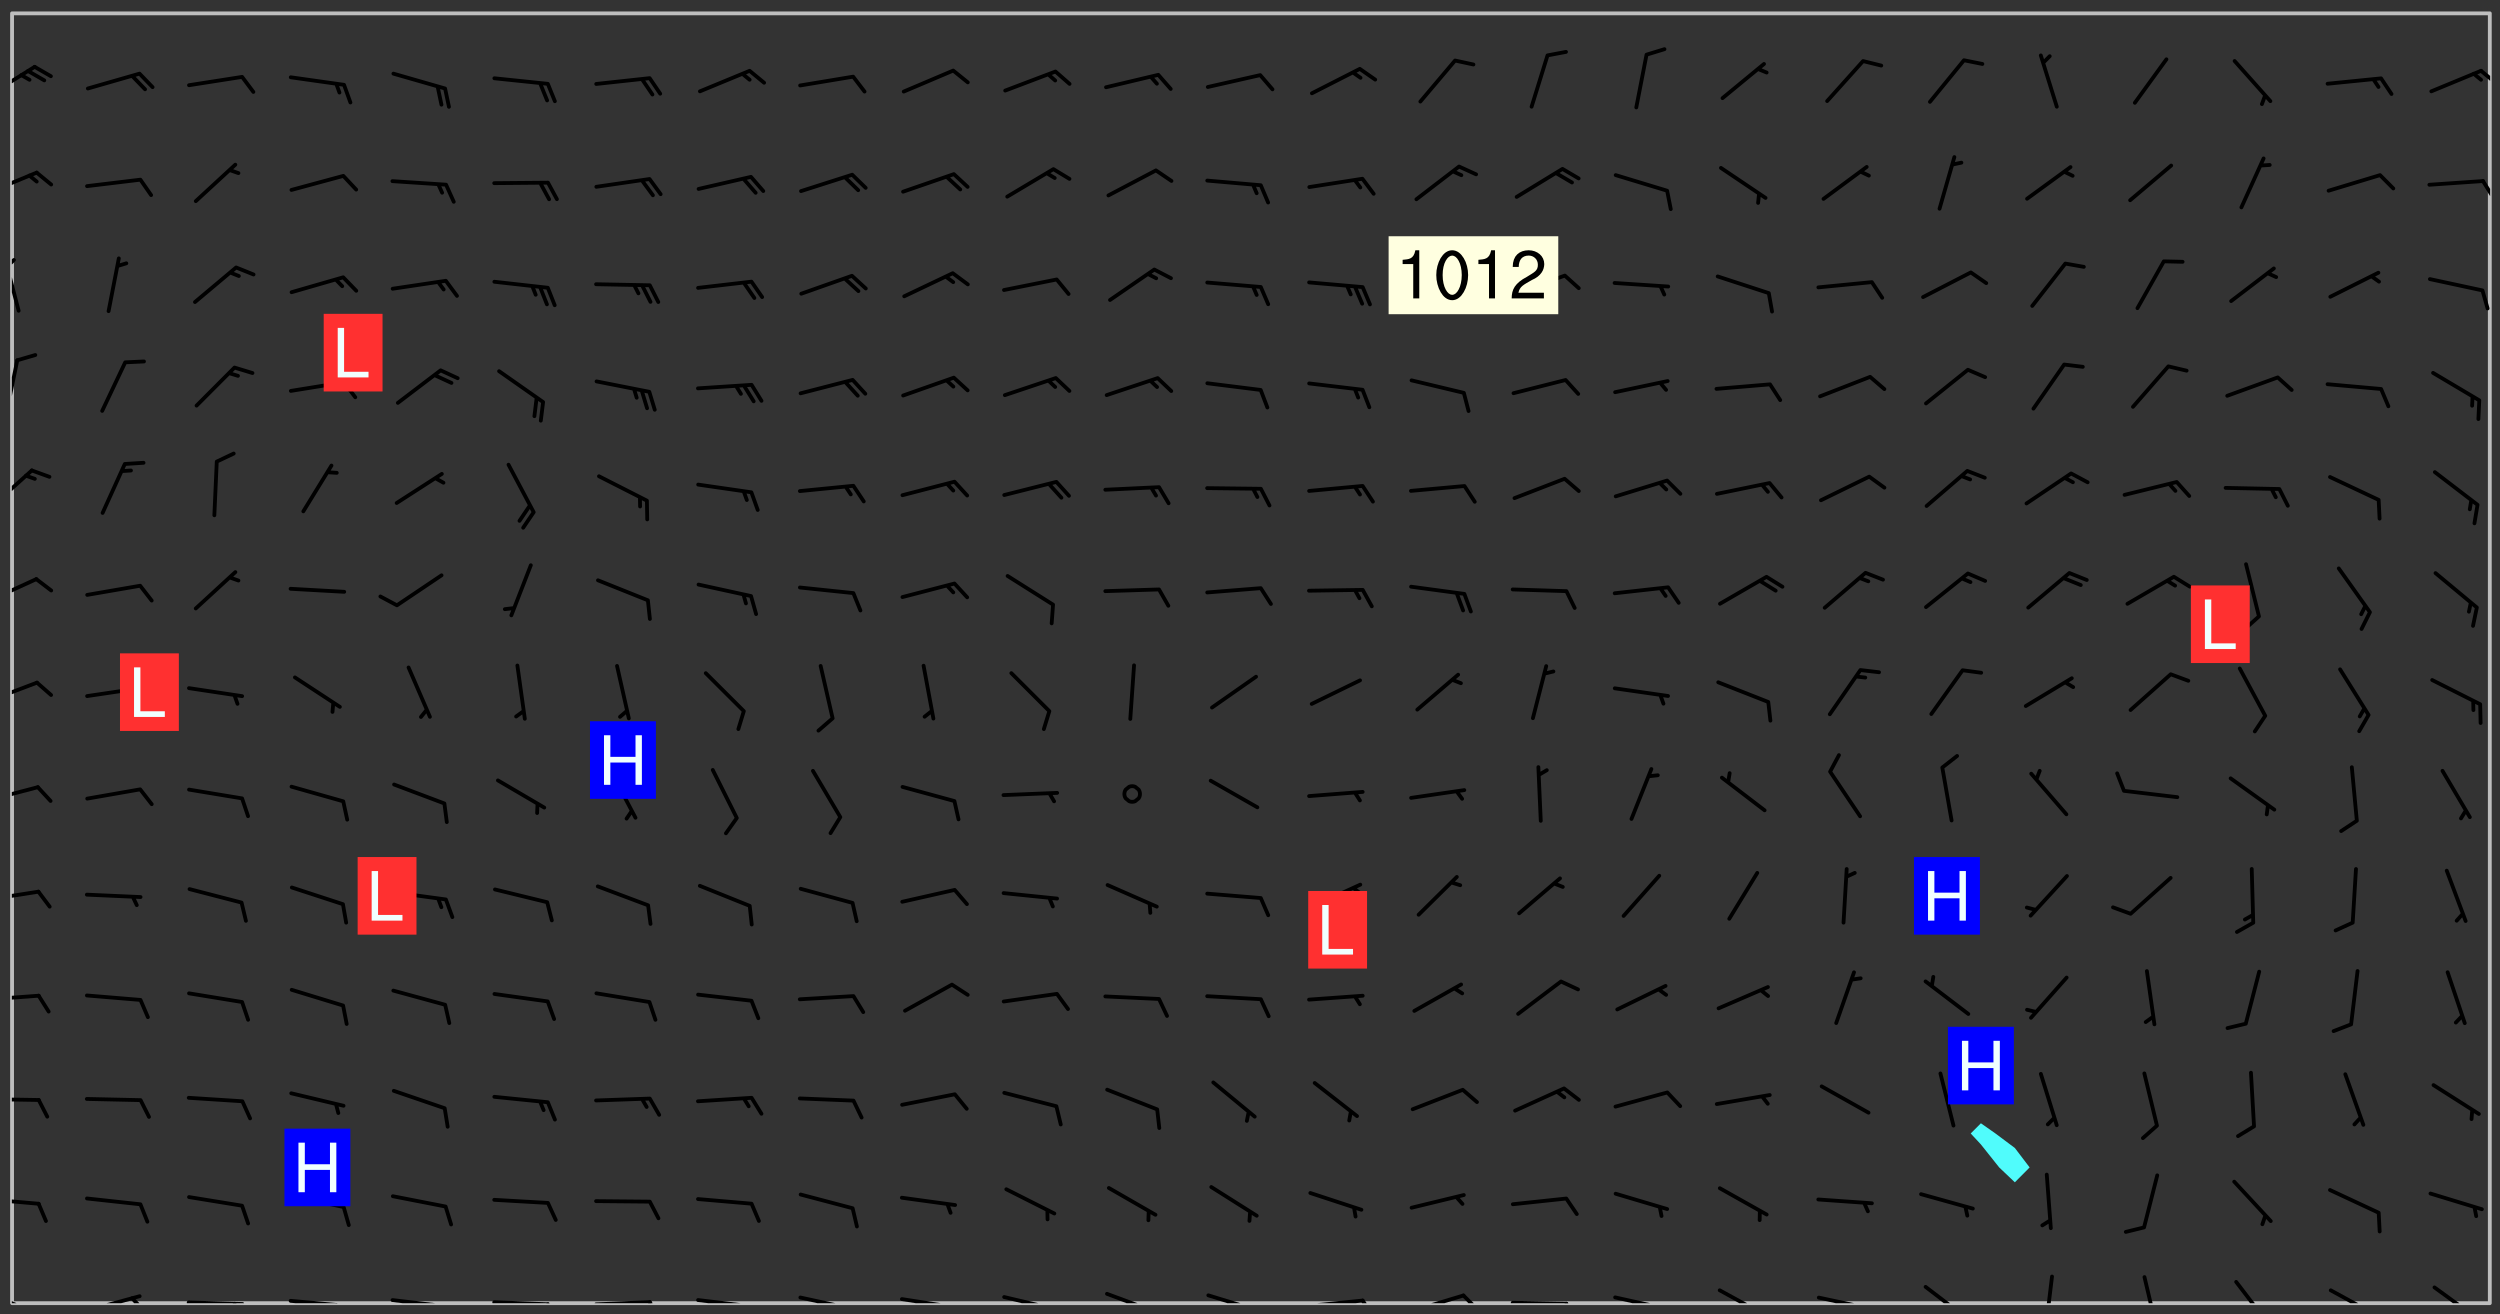 <svg xmlns="http://www.w3.org/2000/svg" role="img" xmlns:xlink="http://www.w3.org/1999/xlink" viewBox="142.45 309.95 326.84 171.84"><rect x="142.45" y="309.95" width="326.84" height="171.84" fill="#333333" stroke="none"/><defs><clipPath id="clip2"><path d="M 144 311.672 L 145 311.672 L 145 480.328 L 144 480.328 Z M 144 311.672"/></clipPath><clipPath id="clip3"><path d="M 144 311.672 L 468 311.672 L 468 480.328 L 144 480.328 Z M 144 311.672"/></clipPath><clipPath id="clip4"><path d="M 467 311.672 L 468 311.672 L 468 480.328 L 467 480.328 Z M 467 311.672"/></clipPath><clipPath id="clip5"><path d="M 144 478 L 148 478 L 148 480.328 L 144 480.328 Z M 144 478"/></clipPath><clipPath id="clip6"><path d="M 153 479 L 161 479 L 161 480.328 L 153 480.328 Z M 153 479"/></clipPath><clipPath id="clip7"><path d="M 159 479 L 161 479 L 161 480.328 L 159 480.328 Z M 159 479"/></clipPath><clipPath id="clip8"><path d="M 166 479 L 175 479 L 175 480.328 L 166 480.328 Z M 166 479"/></clipPath><clipPath id="clip9"><path d="M 172 480 L 174 480 L 174 480.328 L 172 480.328 Z M 172 480"/></clipPath><clipPath id="clip10"><path d="M 180 479 L 188 479 L 188 480.328 L 180 480.328 Z M 180 479"/></clipPath><clipPath id="clip11"><path d="M 186 480 L 188 480 L 188 480.328 L 186 480.328 Z M 186 480"/></clipPath><clipPath id="clip12"><path d="M 193 479 L 201 479 L 201 480.328 L 193 480.328 Z M 193 479"/></clipPath><clipPath id="clip13"><path d="M 200 480 L 202 480 L 202 480.328 L 200 480.328 Z M 200 480"/></clipPath><clipPath id="clip14"><path d="M 206 479 L 215 479 L 215 480.328 L 206 480.328 Z M 206 479"/></clipPath><clipPath id="clip15"><path d="M 213 480 L 216 480 L 216 480.328 L 213 480.328 Z M 213 480"/></clipPath><clipPath id="clip16"><path d="M 220 479 L 228 479 L 228 480.328 L 220 480.328 Z M 220 479"/></clipPath><clipPath id="clip17"><path d="M 227 479 L 229 479 L 229 480.328 L 227 480.328 Z M 227 479"/></clipPath><clipPath id="clip18"><path d="M 233 479 L 241 479 L 241 480.328 L 233 480.328 Z M 233 479"/></clipPath><clipPath id="clip19"><path d="M 239 480 L 241 480 L 241 480.328 L 239 480.328 Z M 239 480"/></clipPath><clipPath id="clip20"><path d="M 246 479 L 255 479 L 255 480.328 L 246 480.328 Z M 246 479"/></clipPath><clipPath id="clip21"><path d="M 252 480 L 254 480 L 254 480.328 L 252 480.328 Z M 252 480"/></clipPath><clipPath id="clip22"><path d="M 260 479 L 268 479 L 268 480.328 L 260 480.328 Z M 260 479"/></clipPath><clipPath id="clip23"><path d="M 266 480 L 267 480 L 267 480.328 L 266 480.328 Z M 266 480"/></clipPath><clipPath id="clip24"><path d="M 273 479 L 281 479 L 281 480.328 L 273 480.328 Z M 273 479"/></clipPath><clipPath id="clip25"><path d="M 279 480 L 281 480 L 281 480.328 L 279 480.328 Z M 279 480"/></clipPath><clipPath id="clip26"><path d="M 286 478 L 295 478 L 295 480.328 L 286 480.328 Z M 286 478"/></clipPath><clipPath id="clip27"><path d="M 292 480 L 294 480 L 294 480.328 L 292 480.328 Z M 292 480"/></clipPath><clipPath id="clip28"><path d="M 300 479 L 308 479 L 308 480.328 L 300 480.328 Z M 300 479"/></clipPath><clipPath id="clip29"><path d="M 305 480 L 307 480 L 307 480.328 L 305 480.328 Z M 305 480"/></clipPath><clipPath id="clip30"><path d="M 313 479 L 321 479 L 321 480.328 L 313 480.328 Z M 313 479"/></clipPath><clipPath id="clip31"><path d="M 320 479 L 323 479 L 323 480.328 L 320 480.328 Z M 320 479"/></clipPath><clipPath id="clip32"><path d="M 326 479 L 335 479 L 335 480.328 L 326 480.328 Z M 326 479"/></clipPath><clipPath id="clip33"><path d="M 333 479 L 336 479 L 336 480.328 L 333 480.328 Z M 333 479"/></clipPath><clipPath id="clip34"><path d="M 339 480 L 348 480 L 348 480.328 L 339 480.328 Z M 339 480"/></clipPath><clipPath id="clip35"><path d="M 346 480 L 349 480 L 349 480.328 L 346 480.328 Z M 346 480"/></clipPath><clipPath id="clip36"><path d="M 353 479 L 361 479 L 361 480.328 L 353 480.328 Z M 353 479"/></clipPath><clipPath id="clip37"><path d="M 360 480 L 362 480 L 362 480.328 L 360 480.328 Z M 360 480"/></clipPath><clipPath id="clip38"><path d="M 367 478 L 374 478 L 374 480.328 L 367 480.328 Z M 367 478"/></clipPath><clipPath id="clip39"><path d="M 379 479 L 388 479 L 388 480.328 L 379 480.328 Z M 379 479"/></clipPath><clipPath id="clip40"><path d="M 385 480 L 387 480 L 387 480.328 L 385 480.328 Z M 385 480"/></clipPath><clipPath id="clip41"><path d="M 393 477 L 401 477 L 401 480.328 L 393 480.328 Z M 393 477"/></clipPath><clipPath id="clip42"><path d="M 409 476 L 411 476 L 411 480.328 L 409 480.328 Z M 409 476"/></clipPath><clipPath id="clip43"><path d="M 422 476 L 425 476 L 425 480.328 L 422 480.328 Z M 422 476"/></clipPath><clipPath id="clip44"><path d="M 434 477 L 440 477 L 440 480.328 L 434 480.328 Z M 434 477"/></clipPath><clipPath id="clip45"><path d="M 446 478 L 454 478 L 454 480.328 L 446 480.328 Z M 446 478"/></clipPath><clipPath id="clip46"><path d="M 460 478 L 467 478 L 467 480.328 L 460 480.328 Z M 460 478"/></clipPath><clipPath id="clip47"><path d="M 144 466 L 148 466 L 148 468 L 144 468 Z M 144 466"/></clipPath><clipPath id="clip48"><path d="M 144 453 L 148 453 L 148 455 L 144 455 Z M 144 453"/></clipPath><clipPath id="clip49"><path d="M 144 439 L 148 439 L 148 441 L 144 441 Z M 144 439"/></clipPath><clipPath id="clip50"><path d="M 144 426 L 148 426 L 148 428 L 144 428 Z M 144 426"/></clipPath><clipPath id="clip51"><path d="M 144 412 L 148 412 L 148 415 L 144 415 Z M 144 412"/></clipPath><clipPath id="clip52"><path d="M 144 398 L 148 398 L 148 402 L 144 402 Z M 144 398"/></clipPath><clipPath id="clip53"><path d="M 144 385 L 148 385 L 148 389 L 144 389 Z M 144 385"/></clipPath><clipPath id="clip54"><path d="M 144 371 L 147 371 L 147 377 L 144 377 Z M 144 371"/></clipPath><clipPath id="clip55"><path d="M 144 356 L 145 356 L 145 365 L 144 365 Z M 144 356"/></clipPath><clipPath id="clip56"><path d="M 144 343 L 146 343 L 146 351 L 144 351 Z M 144 343"/></clipPath><clipPath id="clip57"><path d="M 144 343 L 145 343 L 145 346 L 144 346 Z M 144 343"/></clipPath><clipPath id="clip58"><path d="M 144 332 L 148 332 L 148 336 L 144 336 Z M 144 332"/></clipPath><clipPath id="clip59"><path d="M 466 333 L 468 333 L 468 336 L 466 336 Z M 466 333"/></clipPath><clipPath id="clip60"><path d="M 144 318 L 148 318 L 148 323 L 144 323 Z M 144 318"/></clipPath><clipPath id="clip61"><path d="M 466 318 L 468 318 L 468 322 L 466 322 Z M 466 318"/></clipPath><g id="surface214" clip-path="url(#clip1)"><path fill="#fff" fill-opacity="0" fill-rule="evenodd" d="M 0 0 L 1000 0 L 1000 1000 L 0 1000 Z M 0 0"/><path fill="#d3d3d3" fill-opacity="0" fill-rule="evenodd" d="M162.152 355.867L161.918 356.16 161.977 356.395 162.094 356.566 162.27 356.801 162.562 357.148 162.676 357.207 162.793 357.035 162.852 356.801 163.027 356.625 163.492 356.449 164.191 356.449 164.426 356.742 164.715 357.559 164.773 357.734 164.949 357.965 165.301 358.199 166 358.898 166.172 359.074 166.406 359.422 166.641 359.832 166.93 360.414 167.34 360.879 167.57 361.113 167.805 361.289 167.922 361.52 168.098 361.812 168.27 362.977 168.27 363.211 168.328 363.5 168.387 363.617 168.504 363.734 168.852 364.145 168.969 364.316 169.145 364.492 169.32 364.727 169.438 364.898 169.609 365.25 169.668 365.484 169.902 365.891 170.137 365.832 169.961 366.008 169.902 366.938 169.32 366.938 169.086 366.824 168.738 366.938 168.621 367.055 168.562 367.348 168.504 367.523 168.387 367.695 167.922 367.988 167.863 368.223 167.805 368.336 167.805 368.98 167.863 369.152 167.863 369.562 167.922 369.621 167.922 370.027 167.98 370.434 168.098 370.609 168.156 370.668 168.387 371.309 168.328 371.602 168.328 372.301 168.27 372.883 168.27 373.117 168.211 373.348 168.156 373.699 168.156 375.621 168.211 375.738 168.637 375.738 168.27 375.855 168.246 376.207 169.137 377.375 170.879 377.914 172.219 378.273 172.219 378.812 172.309 379.621 172.844 380.336 174.363 380.605 175.254 380.52 175.344 381.684 175.879 381.863 177.039 381.684 179.094 380.699 180.254 380.336 182.133 380.16 183.828 379.98 183.648 380.699 182.133 380.785 180.883 380.875 180.078 381.145 179.004 381.953 179.273 382.672 179.809 383.57 179.629 384.195 179.363 385.004 179.629 386.082 180.254 386.98 181.059 387.16 182.309 386.98 182.043 387.703 182.141 388.207 182.195 388.5 182.195 388.672 182.254 388.965 182.254 389.371 182.43 389.488 182.781 389.605 183.188 389.605 183.48 389.43 183.594 389.312 183.652 389.195 183.77 388.965 183.828 388.789 184.18 388.324 184.41 388.148 184.586 388.09 184.762 388.148 184.82 388.324 184.938 389.312 184.992 389.781 185.051 389.953 185.168 390.188 185.344 390.246 186.16 390.305 186.449 390.305 186.566 390.539 186.625 390.945 186.684 391.297 186.684 392.402 186.801 392.695 186.918 393.043 187.207 393.742 187.383 394.094 187.965 394.848 188.316 395.023 188.488 395.082 188.957 395.316 189.598 395.781 189.945 396.016 190.238 396.191 190.531 396.246 190.762 396.309 191.578 396.656 191.871 396.832 191.984 397.004 192.336 397.355 192.453 397.531 192.977 398.172 192.977 398.461 193.035 398.812 193.035 399.16 193.094 399.512 193.152 399.801 193.27 399.859 193.441 399.918 193.617 399.918 194.199 400.152 194.375 400.27 194.551 400.559 194.727 400.793 194.84 401.027 195.133 401.258 195.25 401.375 195.25 401.785 195.309 401.84 195.598 402.074 195.832 402.191 195.891 402.309 196.008 402.48 196.066 402.598 196.297 402.832 196.355 403.008 196.59 403.066 196.707 403.125 196.59 403.238 196.531 403.355 196.531 403.473 196.414 403.766 196.297 404.055 196.297 404.637 196.473 404.754 196.59 404.812 196.648 404.93 196.766 405.047 196.879 405.105 197.055 405.453 197.113 405.805 197.172 406.211 197.172 406.387 197.113 406.562 196.996 407.262 196.996 407.434 197.113 407.609 197.406 407.902 197.812 407.902 197.988 408.02 198.105 408.191 198.223 408.484 198.223 408.719 197.695 408.719 197.465 408.484 197.23 408.484 197.055 408.543 196.996 409.242 197.055 409.59 197.172 409.766 197.348 410.176 197.465 410.406 197.754 410.875 197.93 410.93 198.453 410.93 198.688 410.988 199.445 411.629 199.504 411.922 199.504 412.156 199.562 412.215 199.793 412.562 199.793 412.914 199.676 413.086 199.676 413.379 199.969 413.668 200.262 413.844 200.434 413.902 200.727 414.078 201.02 414.195 201.602 414.602 201.891 414.836 202.184 415.012 202.402 415.172 202.418 415.184 202.648 415.359 203.289 415.883 203.465 416.117 203.582 416.293 203.758 416.469 203.871 416.641 203.871 417.281 203.988 417.457 204.457 417.574 205.039 417.691 205.273 417.75 205.504 417.863 205.797 417.98 205.91 418.039 206.496 418.391 206.785 418.562 206.961 418.625 207.137 418.68 207.312 418.738 208.012 419.09 208.301 419.266 208.535 419.32 208.824 419.496 209.059 419.613 209.699 420.02 209.992 420.137 210.164 420.195 210.398 420.254 210.809 420.312 211.039 420.371 211.273 420.488 211.332 420.66 210.922 420.836 211.391 420.895 211.449 421.188 211.562 421.422 211.738 421.477 211.973 421.535 212.148 421.594 212.555 421.711 213.195 421.945 213.312 422.117 213.371 422.352 213.371 422.527 213.312 422.645 213.254 423.051 213.488 423.285 213.605 423.344 213.953 423.461 214.594 423.691 214.77 423.809 215.059 423.926 215.234 424.102 215.469 424.566 216.051 425.672 216.227 425.848 216.574 426.023 216.75 426.141 217.102 426.258 218.148 426.781 218.383 426.84 218.848 426.953 219.141 427.012 219.605 427.188 220.363 427.77 220.598 428.004 220.945 428.469 221.121 428.645 221.41 428.879 222.227 429.578 222.52 429.754 222.809 430.043 223.102 430.219 223.395 430.508 224.09 431.148 224.266 431.324 224.559 431.559 224.848 431.793 225.316 432.082 225.957 432.664 226.305 432.898 226.539 433.191 226.887 433.539 227.238 434.004 228.172 434.996 228.52 435.402 228.637 435.578 228.871 435.637 228.984 435.754 229.629 435.93 229.859 436.043 230.094 436.102 230.387 436.277 230.617 436.395 231.551 437.094 231.957 437.5 232.191 437.676 232.598 437.852 232.832 437.969 233.648 438.316 233.996 438.551 234.23 438.668 234.523 438.957 234.754 439.074 235.512 439.426 235.863 439.598 236.094 439.656 236.387 439.773 236.621 439.832 237.492 440.008 238.309 440.008 238.777 440.238 238.949 440.297 239.824 440.996 240.289 441.113 240.582 441.172 240.758 441.23 240.988 441.289 241.457 441.348 241.805 441.406 242.156 441.465 242.562 441.523 242.855 441.523 243.027 441.582 243.027 441.812 243.203 441.988 243.496 441.988 243.844 442.047 244.195 442.105 244.895 442.223 245.535 442.223 246 441.988 246.293 441.812 246.465 441.695 246.875 441.523 247.164 441.348 248.098 440.883 248.566 440.59 249.09 440.297 249.555 440.125 250.02 439.949 251.07 439.484 251.359 439.367 251.77 439.25 252.059 439.133 252.586 438.957 254.102 438.258 254.684 437.91 254.973 437.852 255.266 437.793 255.613 437.676 256.488 437.445 256.84 437.328 256.953 437.328 257.188 437.27 258.062 437.035 258.297 436.977 259.109 436.977 259.461 436.918 260.277 436.801 260.449 436.742 260.801 436.688 261.094 436.629 261.324 436.57 262.141 436.395 262.316 436.336 262.664 436.336 262.898 436.277 263.363 436.16 264.121 435.988 264.355 435.93 264.703 435.93 265.113 435.812 265.402 435.754 266.688 435.695 266.977 435.695 267.387 435.637 267.617 435.578 267.793 435.578 268.668 435.461 269.074 435.461 269.484 435.344 269.832 435.344 270.184 435.23 271.055 435.172 272.805 435.172 273.852 435.461 274.262 435.578 274.551 435.695 274.902 435.812 275.191 435.93 276.242 436.102 276.531 436.16 276.824 436.16 277.117 436.219 277.289 436.277 277.699 436.336 277.871 436.395 277.988 436.453 278.105 436.453 278.223 436.512 278.574 436.57 278.688 436.57 279.098 436.637 281.02 437.031 282.945 437.426 284.465 437.875 286.16 438.594 288.305 439.398 289.91 438.68 291.34 437.875 292.5 436.797 293.75 436.348 296.785 435.629 298.66 435.27 300.805 433.922 303.039 432.668 305.539 431.41 307.234 430.961 309.02 430.781 310.18 430.512 310.805 431.051 312.145 430.781 312.859 429.793 313.844 428.449 314.289 428.27 315.094 427.91 316.969 427.371 318.754 426.922 320.004 426.652 321.164 426.562 322.863 426.473 324.824 426.203 326.074 426.113 326.613 426.113 327.238 426.023 328.129 426.023 330.273 425.844 332.684 425.664 335.273 425.574 336.969 425.754 338.578 425.844 340.008 426.203 341.168 426.922 343.043 427.91 344.203 429.438 344.469 430.152 345.098 430.242 345.453 431.141 345.988 431.68 346.523 433.207 347.598 433.566 348.133 433.566 347.328 434.102 347.418 435.809 348.133 438.504 349.023 439.309 349.918 440.297 350.633 441.555 352.418 442.094 353.938 441.914 354.293 443.258 355.902 442.453 356.883 441.914 357.152 442.184 357.469 441.969 357.688 441.824 358.488 442.273 358.938 441.914 359.293 441.914 359.828 441.645 360.367 440.926 360.902 440.656 361.527 439.668 362.688 440.117 363.527 440.488 364.922 441.105 366.617 440.926 368.223 440.926 370.008 441.016 370.188 439.309 370.723 437.965 371.527 438.234 372.02 439.082 372.422 439.488 372.332 440.027 372.332 440.387 373.047 440.836 373.758 440.566 375.188 440.566 375.547 441.555 375.992 442.812 376.707 444.156 377.957 444.785 379.652 445.414 380.367 445.234 380.547 444.695 381.527 444.605 381.977 444.965 382.062 446.223 381.797 446.852 381.262 447.031 381.262 447.57 381.977 448.555 382.242 449.094 383.227 450.082 384.027 451.16 383.762 451.52 383.672 452.418 383.047 454.75 382.691 456.816 382.602 458.609 382.422 459.328 382.332 459.867 382.332 461.305 381.352 463.188 380.992 464.895 380.457 465.793 379.652 466.961 379.387 467.5 381.441 468.754 381.527 469.113 381.172 469.652 381.082 469.473 381.082 470.281 381.172 471.719 380.727 472.434 379.652 472.527 379.387 473.242 379.922 474.141 380.727 474.859 381.887 475.668 383.227 475.938 383.672 476.297 383.316 476.746 381.527 476.656 380.277 476.207 379.562 475.488 378.938 475.398 378.762 478.988 378.574 480.297 467.934 480.297 467.934 311.703 412.664 311.703 412.664 360.785 413.426 360.91 416.715 361.453 418.738 364.289 418.738 367.043 421.09 367.375 423.438 367.707 427.488 367.707 426.109 371.867 424.086 372.574 422.062 373.277 421.52 373.621 418.926 375.238 418.738 375.355 416.715 373.277 415.984 370.535 413.312 368.457 411.938 364.957 411.871 364.875 409.914 362.203 412.664 360.785 412.664 311.703 294.422 311.703 294.422 403.117 294.539 403.148 294.672 403.16 294.746 403.234 294.852 403.281 294.941 403.34 295.027 403.398 295.117 403.457 295.414 403.754 295.473 403.844 295.504 403.961 295.531 404.078 295.547 404.215 295.516 404.332 295.457 404.422 295.398 404.508 295.355 404.613 295.309 404.715 295.281 404.836 295.281 404.98 295.457 405.25 295.605 405.398 295.68 405.484 295.754 405.559 295.797 405.664 295.859 405.754 295.918 405.84 295.961 405.945 296.02 406.035 296.066 406.137 296.109 406.242 296.168 406.328 296.285 406.508 296.359 406.582 296.422 406.668 296.48 406.758 296.523 406.863 296.582 406.953 296.641 407.039 296.703 407.129 296.762 407.219 296.805 407.32 296.922 407.5 296.996 407.574 297.055 407.66 297.129 407.734 297.219 407.793 297.324 407.84 297.473 407.84 297.605 407.824 297.738 407.84 297.84 407.793 297.914 407.719 297.961 407.617 297.945 407.484 297.945 407.336 297.898 407.23 297.871 407.113 297.824 407.012 297.797 406.891 297.754 406.789 297.691 406.699 297.648 406.598 297.605 406.492 297.574 406.375 297.559 406.242 297.547 406.105 297.633 406.047 297.691 405.961 297.812 405.93 297.855 406.035 297.871 406.168 297.871 406.285 297.93 406.387 297.988 406.477 298.078 406.535 298.227 406.684 298.285 406.773 298.328 406.879 298.316 406.98 298.402 407.039 298.508 407.086 298.594 407.145 298.684 407.203 298.758 407.277 298.641 407.305 298.535 407.352 298.449 407.41 298.375 407.484 298.316 407.574 298.254 407.66 298.227 407.781 298.18 407.883 298.137 407.988 298.105 408.105 298.094 408.238 298.078 408.371 298.078 408.52 298.105 408.637 298.152 408.742 298.195 408.844 298.254 408.934 298.328 409.008 298.418 409.066 298.492 409.141 298.582 409.199 298.641 409.289 298.684 409.395 298.73 409.496 298.848 409.527 298.98 409.543 299.129 409.543 299.246 409.512 299.352 409.555 299.395 409.66 299.441 409.762 299.469 409.883 299.5 410 299.527 410.117 299.559 410.238 299.586 410.355 299.691 410.398 299.793 410.445 299.926 410.43 300.074 410.578 300.137 410.664 300.211 410.738 300.281 410.812 300.371 410.875 300.477 410.918 300.578 410.961 300.695 410.992 300.832 411.008 300.949 410.977 301.023 410.902 301.051 410.785 301.039 410.652 301.008 410.531 300.98 410.414 301.023 410.309 301.141 410.309 301.23 410.371 301.348 410.398 301.496 410.398 301.629 410.414 301.777 410.414 301.91 410.43 302.043 410.414 302.191 410.414 302.324 410.398 302.457 410.387 302.594 410.398 302.711 410.371 302.844 410.355 303.035 410.297 302.977 410.473 302.961 410.605 302.934 410.727 302.918 410.859 302.859 410.945 302.727 410.961 302.621 411.008 302.516 411.051 302.398 411.082 302.281 411.109 302.016 411.141 301.867 411.141 301.734 411.156 301.66 411.23 301.719 411.316 301.867 411.465 301.984 411.645 302.059 411.715 302.148 411.777 302.238 411.836 302.324 411.895 302.414 411.953 302.516 411.996 302.621 412.059 302.727 412.102 302.812 412.16 302.918 412.207 303.02 412.25 303.199 412.367 303.258 412.457 303.215 412.559 303.168 412.664 303.184 412.797 303.406 413.02 303.465 413.109 303.508 413.211 303.539 413.332 303.582 413.434 303.598 413.566 303.629 413.684 303.641 413.82 303.672 413.938 303.82 414.086 303.922 414.129 304.027 414.172 304.145 414.203 304.277 414.219 304.414 414.234 304.531 414.234 304.648 414.203 304.738 414.145 304.781 414.039 304.828 413.938 304.871 413.832 304.902 413.715 304.914 413.582 304.914 413.434 304.902 413.301 304.887 413.168 304.855 413.051 304.812 412.945 304.766 412.84 304.723 412.738 304.68 412.633 304.664 412.5 304.68 412.367 304.707 412.25 304.738 412.133 304.766 412.012 304.812 411.91 304.902 411.852 304.988 411.789 305.062 411.715 305.152 411.656 305.375 411.434 305.434 411.348 305.508 411.273 305.625 411.094 305.684 411.008 305.684 410.859 305.609 410.785 305.508 410.738 305.402 410.695 305.301 410.652 305.242 410.562 305.195 410.457 305.168 410.34 305.258 410.281 305.375 410.25 305.477 410.207 305.656 410.09 305.805 409.941 305.816 409.809 305.805 409.703 305.715 409.645 305.582 409.66 305.434 409.66 305.301 409.676 305.168 409.66 305.047 409.629 304.961 409.57 304.887 409.496 304.828 409.406 304.766 409.32 304.648 409.141 304.59 409.055 304.621 408.934 304.707 408.875 304.828 408.844 304.887 408.758 304.887 408.637 304.855 408.52 304.797 408.43 304.738 408.344 304.691 408.238 304.664 408.121 304.648 407.988 304.707 407.898 304.781 407.824 304.871 407.766 304.988 407.586 305.062 407.512 305.121 407.426 305.27 407.277 305.391 407.246 305.523 407.23 305.656 407.246 305.73 407.32 305.773 407.426 305.789 407.559 305.758 407.676 305.641 407.707 305.508 407.719 305.359 407.867 305.316 407.973 305.27 408.074 305.242 408.195 305.211 408.312 305.211 408.461 305.242 408.578 305.285 408.684 305.344 408.773 305.418 408.844 305.492 408.918 305.609 408.949 305.73 408.977 305.848 408.949 305.98 408.934 306.098 408.934 306.188 408.992 306.262 409.066 306.309 409.172 306.367 409.258 306.469 409.305 306.602 409.32 306.707 409.363 306.793 409.422 306.781 409.527 306.707 409.602 306.527 409.719 306.469 409.809 306.379 409.867 306.309 409.941 306.234 410.016 306.172 410.105 306.145 410.223 306.129 410.355 306.145 410.488 306.129 410.621 306.129 410.77 306.145 410.902 306.172 411.02 306.203 411.141 306.277 411.215 306.367 411.273 306.453 411.332 306.543 411.391 306.66 411.422 306.66 411.508 306.559 411.555 306.469 411.613 306.203 411.645 306.086 411.672 305.938 411.672 305.832 411.715 305.73 411.762 305.672 411.852 305.609 412.086 305.598 412.219 305.566 412.34 305.551 412.473 305.551 412.766 305.539 412.898 305.551 413.035 305.566 413.168 305.699 413.184 305.832 413.195 305.953 413.227 306.039 413.285 306.113 413.359 306.16 413.465 306.203 413.566 306.219 413.699 306.219 414.145 306.203 414.277 306.203 414.723 306.234 414.988 306.262 415.105 306.277 415.238 306.309 415.355 306.395 415.566 306.426 415.832 306.426 415.98 306.395 416.098 306.367 416.215 306.336 416.336 306.309 416.453 306.277 416.57 306.246 416.691 306.234 416.824 306.219 416.957 306.309 417.016 306.426 416.984 306.527 417 306.574 417.105 306.543 417.371 306.543 417.812 306.5 417.918 306.453 418.023 306.41 418.125 306.367 418.23 306.309 418.316 306.277 418.438 306.234 418.555 306.203 418.672 306.188 418.805 306.203 418.938 306.262 419.027 306.367 419.074 306.453 419.133 306.512 419.219 306.5 419.355 306.469 419.473 306.426 419.574 306.426 420.02 306.41 420.152 306.41 420.301 306.379 420.418 306.336 420.523 306.309 420.641 306.262 420.746 306.219 420.848 306.188 420.969 306.16 421.086 306.129 421.219 306.098 421.336 306.07 421.453 306.027 421.559 305.996 421.676 305.965 421.797 305.953 421.93 305.938 422.062 305.938 422.359 305.965 422.477 305.965 422.625 306.012 423.023 306.039 423.141 306.098 423.23 306.219 423.262 306.367 423.262 306.5 423.246 306.559 423.336 306.559 423.453 306.5 423.543 306.41 423.602 306.309 423.645 306.203 423.691 306.113 423.75 306.027 423.809 305.891 423.824 305.773 423.793 305.641 423.777 305.539 423.824 305.477 423.91 305.465 424.047 305.449 424.18 305.418 424.297 305.391 424.414 305.375 424.547 305.344 424.668 305.344 424.965 305.359 425.098 305.391 425.215 305.391 425.363 305.402 425.496 305.402 425.645 305.375 425.762 305.328 425.863 305.301 425.984 305.27 426.102 305.211 426.191 305.137 426.266 305.035 426.309 304.93 426.355 304.812 426.383 304.691 426.414 304.59 426.367 304.648 426.281 304.754 426.234 304.781 426.117 304.812 426 304.84 425.879 304.871 425.762 304.871 425.613 304.887 425.48 304.855 425.363 304.812 425.258 304.707 425.273 304.633 425.348 304.531 425.391 304.441 425.453 304.367 425.527 304.324 425.629 304.309 425.762 304.277 425.879 304.25 426 304.219 426.117 304.191 426.234 304.16 426.355 304.133 426.473 304.102 426.59 304.059 426.695 303.969 426.754 303.879 426.754 303.762 426.723 303.73 426.637 303.746 426.5 303.715 426.383 303.715 426.234 303.703 426.102 303.703 425.953 303.641 425.719 303.613 425.598 303.57 425.496 303.523 425.391 303.465 425.305 303.406 425.215 303.363 425.109 303.301 425.023 303.152 424.875 303.082 424.801 302.977 424.754 302.871 424.711 302.77 424.668 302.473 424.371 302.383 424.297 302.297 424.238 302.191 424.195 302.102 424.133 302.016 424.074 301.91 424.031 301.82 423.973 301.734 423.91 301.66 423.84 301.555 423.793 301.469 423.734 301.363 423.691 301.273 423.629 301.172 423.586 301.066 423.543 300.98 423.484 300.875 423.438 300.77 423.395 300.668 423.348 300.578 423.289 300.477 423.246 300.371 423.203 300.281 423.141 300.164 423.113 300.031 423.098 299.898 423.113 299.75 423.113 299.617 423.129 299.5 423.098 299.41 423.039 299.336 422.965 299.246 422.906 299.145 422.859 298.996 422.859 298.875 422.832 298.773 422.789 298.699 422.715 298.582 422.535 298.492 422.477 298.391 422.434 298.301 422.371 298.195 422.328 298.105 422.27 298.02 422.211 297.914 422.164 297.855 422.078 297.797 421.988 297.754 421.883 297.707 421.781 297.633 421.707 297.547 421.648 297.473 421.574 297.383 421.516 297.16 421.293 297.117 421.188 297.086 420.922 297.191 420.879 297.336 420.879 297.441 420.922 297.516 420.996 297.605 421.055 297.691 421.113 297.797 421.16 297.887 421.219 298.035 421.367 298.105 421.441 298.254 421.59 298.316 421.676 298.391 421.75 298.477 421.809 298.551 421.883 298.641 421.945 298.73 422.004 298.816 422.062 299.086 422.238 299.188 422.285 299.293 422.328 299.395 422.371 299.441 422.297 299.5 422.211 299.574 422.137 299.645 422.062 299.75 422.105 299.824 422.18 299.883 422.27 299.926 422.371 299.973 422.477 300.016 422.582 300.137 422.609 300.254 422.582 300.328 422.492 300.371 422.387 300.43 422.297 300.504 422.223 300.609 422.18 300.727 422.152 300.859 422.164 300.949 422.223 301.098 422.371 301.156 422.461 301.199 422.566 301.246 422.668 301.289 422.773 301.332 422.875 301.438 422.922 301.543 422.965 301.676 422.98 301.762 422.922 301.82 422.832 301.895 422.758 302 422.715 302.117 422.742 302.223 422.789 302.324 422.832 302.43 422.875 302.531 422.922 302.711 423.039 302.711 423.156 302.695 423.289 302.711 423.422 302.727 423.559 302.785 423.645 302.887 423.691 303.008 423.719 303.125 423.75 303.273 423.75 303.391 423.719 303.449 423.629 303.629 423.512 303.688 423.422 303.762 423.348 303.82 423.262 303.938 423.082 304.117 422.965 304.234 422.996 304.324 423.055 304.367 423.129 304.352 423.262 304.352 423.379 304.441 423.438 304.59 423.438 304.723 423.422 304.855 423.41 305.121 423.379 305.227 423.336 305.344 423.305 305.465 423.277 305.539 423.203 305.609 423.129 305.672 423.039 305.656 422.934 305.609 422.832 305.508 422.789 305.402 422.773 305.285 422.801 305.02 422.832 304.871 422.832 304.797 422.758 304.707 422.699 304.59 422.668 304.473 422.641 304.34 422.625 304.191 422.625 304.059 422.641 303.762 422.641 303.656 422.594 303.508 422.445 303.465 422.344 303.406 422.254 303.629 422.031 303.715 421.973 303.82 421.93 303.938 421.898 304.07 421.883 304.203 421.898 304.34 421.914 304.441 421.957 304.574 421.945 304.664 421.883 304.766 421.84 304.828 421.75 304.781 421.648 304.691 421.59 304.574 421.559 304.473 421.516 304.414 421.426 304.352 421.336 304.352 421.219 304.367 421.086 304.473 421.039 304.547 420.969 304.547 420.848 304.457 420.789 304.426 420.672 304.516 420.613 304.59 420.539 304.633 420.434 304.691 420.344 304.738 420.242 304.754 420.109 304.754 419.961 304.707 419.855 304.664 419.754 304.574 419.695 304.441 419.68 304.34 419.637 304.203 419.621 304.086 419.59 303.641 419.59 303.508 419.574 303.375 419.562 303.242 419.547 303.125 419.516 302.977 419.516 302.844 419.5 302.711 419.488 302.445 419.457 302.324 419.414 302.238 419.355 302.164 419.281 302.164 419.133 302.176 419 302.281 418.953 302.383 418.91 302.516 418.895 302.668 418.895 302.801 418.879 303.094 418.879 303.215 418.91 303.316 418.953 303.406 419.012 303.641 419.074 303.762 419.027 303.852 418.969 303.953 418.926 304.086 418.91 304.191 418.953 304.293 419 304.426 419.012 304.547 418.984 304.691 418.984 304.812 418.953 304.93 418.926 305.035 418.879 305.109 418.805 305.195 418.746 305.344 418.598 305.402 418.512 305.449 418.406 305.477 418.289 305.492 418.184 305.391 418.141 305.301 418.082 305.184 418.051 305.078 418.008 304.988 417.945 304.914 417.859 304.84 417.785 304.738 417.742 304.633 417.695 304.531 417.652 304.473 417.562 304.426 417.461 304.34 417.25 304.277 417.164 304.219 417.074 304.145 417 304.059 416.941 303.789 416.941 303.672 416.973 303.582 417.031 303.48 417.074 303.348 417.09 303.242 417.074 303.215 416.957 303.152 416.867 303.035 416.836 302.934 416.793 302.785 416.645 302.754 416.527 302.738 416.422 302.812 416.348 302.992 416.23 303.109 416.203 303.227 416.172 303.363 416.188 303.465 416.23 303.57 416.273 303.672 416.32 303.777 416.363 303.895 416.395 304.027 416.41 304.145 416.438 304.277 416.453 304.383 416.438 304.473 416.379 304.398 416.305 304.293 416.262 304.219 416.188 304.145 416.098 303.996 415.949 303.91 415.891 303.82 415.832 303.746 415.758 303.656 415.699 303.555 415.652 303.434 415.625 303.332 415.578 303.227 415.535 303.109 415.504 303.008 415.461 302.887 415.43 302.738 415.43 302.621 415.461 302.516 415.504 302.43 415.566 302.25 415.684 302.164 415.742 302.074 415.801 301.969 415.848 301.883 415.906 301.777 415.949 301.676 415.992 301.57 416.039 301.496 416.113 301.438 416.203 301.379 416.289 301.332 416.395 301.273 416.48 301.199 416.555 301.066 416.543 300.949 416.512 300.832 416.512 300.758 416.586 300.668 416.645 300.594 416.719 300.504 416.777 300.418 416.836 300.312 416.883 300.211 416.926 300.074 416.941 299.973 416.898 299.824 416.75 299.719 416.703 299.633 416.703 299.527 416.75 299.426 416.793 299.305 416.824 299.188 416.793 299.113 416.719 299.113 416.602 299.145 416.48 299.219 416.41 299.277 416.32 299.352 416.246 299.469 416.215 299.574 416.172 299.867 416.172 300 416.156 300.137 416.141 300.238 416.098 300.328 416.039 300.43 415.992 300.52 415.934 300.652 415.922 300.742 415.98 300.875 415.992 300.965 415.934 301.051 415.875 301.156 415.832 301.246 415.773 301.332 415.711 301.422 415.652 301.57 415.504 301.629 415.418 301.688 415.328 301.793 415.285 301.926 415.27 302.043 415.297 302.164 415.328 302.223 415.27 302.281 415.18 302.312 414.914 302.34 414.797 302.445 414.809 302.578 414.824 302.68 414.781 302.77 414.723 302.828 414.633 302.902 414.559 302.961 414.469 303.008 414.367 303.02 414.234 303.008 414.102 302.961 413.996 302.812 413.848 302.754 413.758 302.695 413.672 302.652 413.566 302.652 413.121 302.668 412.988 302.668 412.84 302.68 412.707 302.621 412.648 302.531 412.707 302.43 412.664 302.25 412.547 302.164 412.488 302.102 412.398 302.043 412.309 301.969 412.234 301.883 412.176 301.762 412.207 301.66 412.219 301.555 412.266 301.469 412.324 301.363 412.367 301.215 412.516 301.125 412.574 301.039 412.633 300.949 412.695 300.844 412.738 300.711 412.754 300.711 412.633 300.816 412.59 300.934 412.559 301.008 412.488 301.051 412.383 301.051 412.234 301.023 412.117 300.875 411.969 300.742 411.953 300.594 411.953 300.477 411.984 300.371 412.027 300.27 412.07 300.18 412.133 300.062 412.16 299.988 412.086 300 411.953 299.957 411.852 299.914 411.746 299.824 411.688 299.707 411.715 299.586 411.746 299.469 411.777 299.367 411.82 299.246 411.852 299.145 411.895 299.039 411.938 298.949 411.996 298.848 412.012 298.848 411.895 298.863 411.762 298.805 411.672 298.73 411.715 298.582 411.863 298.523 411.953 298.449 412.027 298.402 412.133 298.359 412.234 298.285 412.309 298.227 412.398 298.152 412.473 298.094 412.559 298.02 412.633 297.93 412.695 297.855 412.766 297.781 412.84 297.68 412.855 297.547 412.871 297.441 412.828 297.441 412.707 297.59 412.559 297.633 412.457 297.691 412.367 297.738 412.266 297.781 412.16 297.84 412.07 297.871 411.953 297.914 411.852 297.945 411.73 297.973 411.613 298.02 411.508 298.062 411.406 298.105 411.301 298.18 411.23 298.27 411.168 298.359 411.109 298.461 411.066 298.758 411.066 299.023 411.035 299.129 410.992 299.055 410.918 298.938 410.887 298.832 410.844 298.742 410.785 298.641 410.738 298.551 410.68 298.449 410.637 298.344 410.594 298.254 410.531 298.168 410.473 298.062 410.43 297.961 410.387 297.84 410.355 297.723 410.324 297.621 410.281 297.5 410.25 297.398 410.207 297.309 410.148 297.266 410.043 297.25 409.91 297.352 409.867 297.484 409.852 297.621 409.867 297.754 409.852 297.855 409.809 297.914 409.719 297.93 409.613 297.84 409.555 297.766 409.48 297.664 409.438 297.574 409.379 297.426 409.23 297.383 409.125 297.367 408.992 297.367 408.699 297.309 408.609 297.219 408.551 297.145 408.477 297.102 408.371 297.07 408.254 297.012 408.164 296.938 408.09 296.82 408.062 296.746 407.988 296.656 407.93 296.566 407.867 296.48 407.809 296.406 407.734 296.348 407.648 296.301 407.543 296.215 407.484 296.066 407.336 295.871 407.277 295.738 407.293 295.637 407.336 295.562 407.41 295.516 407.512 295.473 407.617 295.414 407.707 295.355 407.793 295.059 408.09 294.969 408.148 294.883 408.148 294.82 408.062 294.777 407.957 294.809 407.84 294.867 407.75 294.895 407.633 294.883 407.5 294.793 407.438 294.688 407.484 294.57 407.512 294.453 407.543 294.184 407.719 294.082 407.766 293.965 407.793 293.859 407.84 293.77 407.898 293.668 407.941 293.609 407.855 293.562 407.75 293.578 407.617 293.625 407.512 293.695 407.438 293.77 407.367 293.828 407.277 293.828 407.129 293.785 407.023 293.547 407.023 293.445 407.07 293.414 407.188 293.387 407.305 293.355 407.426 293.281 407.469 293.148 407.484 293.074 407.438 293.031 407.336 292.988 407.23 292.941 407.129 292.898 407.023 292.777 407.055 292.676 407.098 292.543 407.113 292.426 407.145 292.32 407.188 292.23 407.246 292.129 407.293 292.008 407.32 291.875 407.336 291.773 407.293 291.715 407.203 291.668 407.098 291.625 406.996 291.582 406.891 291.582 406.773 291.641 406.684 291.727 406.625 291.906 406.508 292.008 406.461 292.113 406.418 292.219 406.359 292.32 406.316 292.41 406.254 292.512 406.211 292.617 406.152 292.719 406.105 292.809 406.047 292.914 406.004 293.016 405.961 293.105 405.898 293.207 405.855 293.344 405.84 293.461 405.871 293.562 405.914 293.684 405.945 293.785 405.988 293.891 406.035 293.992 406.078 294.098 406.121 294.199 406.168 294.305 406.211 294.406 406.254 294.512 406.301 294.598 406.359 294.703 406.402 294.82 406.434 294.926 406.477 295.027 406.523 295.117 406.582 295.223 406.625 295.324 406.668 295.43 406.715 295.547 406.742 295.648 406.789 295.77 406.816 295.918 406.816 296.004 406.758 296.02 406.656 296.078 406.566 296.051 406.449 295.977 406.375 295.859 406.195 295.785 406.121 295.695 406.047 295.516 405.93 295.43 405.871 295.324 405.828 295.223 405.781 294.953 405.605 294.895 405.516 294.82 405.441 294.762 405.352 294.719 405.25 294.688 405.133 294.672 404.996 294.672 404.434 294.66 404.301 294.645 404.168 294.613 404.051 294.598 403.918 294.586 403.785 294.555 403.664 294.332 403.441 294.273 403.355 294.258 403.25 294.289 403.133 294.422 403.117 294.422 311.703 172.992 311.703 172.992 313.156 172.934 313.391 172.582 314.441 172.41 314.965 172.293 315.312 172.117 315.723 172 315.895 171.766 316.188 171.535 316.246 171.184 316.246 171.066 316.305 170.836 316.711 170.836 317.004 170.953 317.18 171.184 317.41 171.301 317.645 171.941 318.402 172.234 318.867 172.41 319.102 172.641 319.453 172.875 319.801 173.516 320.617 173.691 321.082 173.863 321.492 173.98 322.188 174.156 322.656 174.273 324.055 174.332 324.52 174.332 325.395 174.449 326.441 174.449 331.223 174.391 331.688 174.039 332.969 173.863 333.492 173.75 333.902 173.398 334.832 172.934 336 172.699 336.582 172.582 336.758 172.41 337.105 172.234 337.512 171.883 338.328 171.824 338.621 171.711 338.914 171.594 339.203 171.535 339.379 171.418 340.254 171.359 340.66 171.301 340.777 171.242 340.953 171.184 341.125 170.953 341.652 170.836 341.824 170.836 342.059 170.719 342.293 170.66 342.465 170.484 343.051 170.484 343.34 170.426 343.516 170.426 343.809 170.367 343.922 170.309 344.449 170.309 344.621 170.254 344.855 170.254 347.477 170.078 348.293 169.961 348.469 169.785 348.703 169.668 348.875 169.555 349.109 168.969 350.043 168.738 350.332 168.445 350.797 168.27 351.031 167.98 351.383 167.629 352.082 167.516 352.312 167.34 352.723 167.164 352.953 166.758 353.48 165.941 354.18 165.648 354.352 165.359 354.586 165.184 354.703 165.008 354.879 164.484 355.285 163.957 355.461 163.785 355.637 163.551 355.691 162.91 355.867 162.152 355.867M174.363 386.891L173.289 387.34 173.648 388.234 174.898 387.52 175.344 386.98 174.363 386.891"/><path fill="#d3d3d3" fill-opacity="0" fill-rule="evenodd" d="M201.508 416.598L200.613 416.598 201.062 417.227 202.043 417.586 202.848 417.496 203.293 416.508 203.117 416.598 202.402 416.242 201.508 416.598M356.129 475.668L356.07 475.145 356.07 474.852 356.184 474.559 356.242 474.328 356.711 473.859 356.824 473.859 356.941 473.746 357.059 473.688 357.234 473.688 357.469 473.629 357.816 473.629 358.051 473.688 358.168 473.746 358.398 473.918 358.457 474.094 358.574 474.676 358.574 474.969 358.457 475.145 358.285 475.434 358.109 475.609 357.582 476.133 357.352 476.367 357.234 476.426 357.059 476.426 356.941 476.367 356.535 476.074 356.359 475.957 356.242 475.898 356.184 475.785 356.129 475.668M362.77 464.711L362.711 464.539 362.711 463.43 362.77 463.258 362.945 463.199 363.117 463.141 363.293 463.141 363.527 463.082 363.645 463.141 363.703 463.84 363.645 464.012 363.527 464.188 363.41 464.246 363.176 464.77 363.062 464.828 362.828 464.828 362.77 464.711M372.383 450.32L372.266 450.145 372.266 449.445 372.559 448.57 372.676 448.398 372.852 448.047 372.965 447.816 373.082 447.523 373.434 446.766 373.551 446.535 373.723 446.301 373.898 446.301 374.016 446.242 374.656 446.242 374.773 446.301 375.008 446.535 375.18 446.648 375.531 446.941 375.648 447.059 375.762 447.234 375.762 447.348 375.879 447.406 375.996 447.523 375.996 448.223 375.938 448.398 375.938 448.629 375.879 448.805 375.531 449.855 375.414 450.086 375.297 450.32 375.18 450.379 374.949 450.613 374.309 450.902 373.434 450.902 373.023 450.785 372.383 450.32"/><path fill="none" stroke="#bebebe" stroke-linecap="round" stroke-linejoin="round" stroke-miterlimit="10" stroke-width=".5" d="M 431.957 354.305 L 108.027 354.305 L 108.027 185.68 L 431.957 185.68 L 431.957 354.305" transform="matrix(1 0 0 -1 36 666)"/><g clip-path="url(#clip2)"><path fill="#fff" fill-opacity="0" fill-rule="evenodd" d="M 144 475.891 L 144 480.328 L 144.004 480.328 L 144 480.328 L 144 311.672 L 144.004 311.672 L 144 311.672 L 144 475.891"/></g><g clip-path="url(#clip3)"><path fill="#fff" fill-opacity="0" fill-rule="evenodd" d="M 144.004 480.328 L 144.004 311.672 L 401.426 311.672 L 401.426 456.801 L 400.094 458.137 L 401.426 459.57 L 403.816 462.574 L 405.863 464.52 L 407.797 462.574 L 405.863 460.031 L 403.328 458.137 L 401.426 456.801 L 401.426 311.672 L 467.996 311.672 L 467.996 480.328 L 144.004 480.328"/></g><path fill="#50fcfc" fill-rule="evenodd" d="M 401.426 459.57 L 400.094 458.137 L 401.426 456.801 L 403.328 458.137 L 405.863 460.031 L 407.797 462.574 L 405.863 464.52 L 403.816 462.574 L 401.426 459.57"/><g clip-path="url(#clip4)"><path fill="#fff" fill-opacity="0" fill-rule="evenodd" d="M 467.996 480.328 L 468 480.328 L 468 311.672 L 467.996 311.672 L 468 311.672 L 468 480.328 L 467.996 480.328"/></g><g clip-path="url(#clip5)"><path fill="none" stroke="#000" stroke-linecap="round" stroke-linejoin="round" stroke-miterlimit="10" stroke-width=".5" d="M 111.219 184.258 L 104.781 187.082" transform="matrix(1 0 0 -1 36 666)"/></g><g clip-path="url(#clip6)"><path fill="none" stroke="#000" stroke-linecap="round" stroke-linejoin="round" stroke-miterlimit="10" stroke-width=".5" d="M 124.707 186.59 L 117.926 184.75" transform="matrix(1 0 0 -1 36 666)"/></g><g clip-path="url(#clip7)"><path fill="none" stroke="#000" stroke-linecap="round" stroke-linejoin="round" stroke-miterlimit="10" stroke-width=".5" d="M 123.719 186.324 L 124.559 185.43" transform="matrix(1 0 0 -1 36 666)"/></g><g clip-path="url(#clip8)"><path fill="none" stroke="#000" stroke-linecap="round" stroke-linejoin="round" stroke-miterlimit="10" stroke-width=".5" d="M 138.141 185.57 L 131.117 185.773" transform="matrix(1 0 0 -1 36 666)"/></g><g clip-path="url(#clip9)"><path fill="none" stroke="#000" stroke-linecap="round" stroke-linejoin="round" stroke-miterlimit="10" stroke-width=".5" d="M 137.121 185.602 L 137.664 184.5" transform="matrix(1 0 0 -1 36 666)"/></g><g clip-path="url(#clip10)"><path fill="none" stroke="#000" stroke-linecap="round" stroke-linejoin="round" stroke-miterlimit="10" stroke-width=".5" d="M 151.445 185.355 L 144.445 185.984" transform="matrix(1 0 0 -1 36 666)"/></g><g clip-path="url(#clip11)"><path fill="none" stroke="#000" stroke-linecap="round" stroke-linejoin="round" stroke-miterlimit="10" stroke-width=".5" d="M 150.426 185.449 L 150.902 184.316" transform="matrix(1 0 0 -1 36 666)"/></g><g clip-path="url(#clip12)"><path fill="none" stroke="#000" stroke-linecap="round" stroke-linejoin="round" stroke-miterlimit="10" stroke-width=".5" d="M 164.75 185.262 L 157.77 186.082" transform="matrix(1 0 0 -1 36 666)"/></g><g clip-path="url(#clip13)"><path fill="none" stroke="#000" stroke-linecap="round" stroke-linejoin="round" stroke-miterlimit="10" stroke-width=".5" d="M 164.75 185.262 L 165.641 182.973" transform="matrix(1 0 0 -1 36 666)"/></g><g clip-path="url(#clip14)"><path fill="none" stroke="#000" stroke-linecap="round" stroke-linejoin="round" stroke-miterlimit="10" stroke-width=".5" d="M 178.086 185.535 L 171.062 185.805" transform="matrix(1 0 0 -1 36 666)"/></g><g clip-path="url(#clip15)"><path fill="none" stroke="#000" stroke-linecap="round" stroke-linejoin="round" stroke-miterlimit="10" stroke-width=".5" d="M 178.086 185.535 L 179.156 183.328" transform="matrix(1 0 0 -1 36 666)"/></g><g clip-path="url(#clip16)"><path fill="none" stroke="#000" stroke-linecap="round" stroke-linejoin="round" stroke-miterlimit="10" stroke-width=".5" d="M 191.402 185.816 L 184.379 185.527" transform="matrix(1 0 0 -1 36 666)"/></g><g clip-path="url(#clip17)"><path fill="none" stroke="#000" stroke-linecap="round" stroke-linejoin="round" stroke-miterlimit="10" stroke-width=".5" d="M 191.402 185.816 L 192.641 183.699" transform="matrix(1 0 0 -1 36 666)"/></g><g clip-path="url(#clip18)"><path fill="none" stroke="#000" stroke-linecap="round" stroke-linejoin="round" stroke-miterlimit="10" stroke-width=".5" d="M 204.695 185.254 L 197.715 186.086" transform="matrix(1 0 0 -1 36 666)"/></g><g clip-path="url(#clip19)"><path fill="none" stroke="#000" stroke-linecap="round" stroke-linejoin="round" stroke-miterlimit="10" stroke-width=".5" d="M 203.68 185.375 L 204.121 184.234" transform="matrix(1 0 0 -1 36 666)"/></g><g clip-path="url(#clip20)"><path fill="none" stroke="#000" stroke-linecap="round" stroke-linejoin="round" stroke-miterlimit="10" stroke-width=".5" d="M 217.953 184.922 L 211.086 186.418" transform="matrix(1 0 0 -1 36 666)"/></g><g clip-path="url(#clip21)"><path fill="none" stroke="#000" stroke-linecap="round" stroke-linejoin="round" stroke-miterlimit="10" stroke-width=".5" d="M 216.953 185.141 L 217.285 183.961" transform="matrix(1 0 0 -1 36 666)"/></g><g clip-path="url(#clip22)"><path fill="none" stroke="#000" stroke-linecap="round" stroke-linejoin="round" stroke-miterlimit="10" stroke-width=".5" d="M 231.309 185.129 L 224.363 186.211" transform="matrix(1 0 0 -1 36 666)"/></g><g clip-path="url(#clip23)"><path fill="none" stroke="#000" stroke-linecap="round" stroke-linejoin="round" stroke-miterlimit="10" stroke-width=".5" d="M 230.297 185.289 L 230.699 184.129" transform="matrix(1 0 0 -1 36 666)"/></g><g clip-path="url(#clip24)"><path fill="none" stroke="#000" stroke-linecap="round" stroke-linejoin="round" stroke-miterlimit="10" stroke-width=".5" d="M 244.57 184.859 L 237.73 186.48" transform="matrix(1 0 0 -1 36 666)"/></g><g clip-path="url(#clip25)"><path fill="none" stroke="#000" stroke-linecap="round" stroke-linejoin="round" stroke-miterlimit="10" stroke-width=".5" d="M 243.574 185.098 L 243.887 183.91" transform="matrix(1 0 0 -1 36 666)"/></g><g clip-path="url(#clip26)"><path fill="none" stroke="#000" stroke-linecap="round" stroke-linejoin="round" stroke-miterlimit="10" stroke-width=".5" d="M 257.758 184.445 L 251.172 186.898" transform="matrix(1 0 0 -1 36 666)"/></g><g clip-path="url(#clip27)"><path fill="none" stroke="#000" stroke-linecap="round" stroke-linejoin="round" stroke-miterlimit="10" stroke-width=".5" d="M 256.801 184.801 L 256.961 183.586" transform="matrix(1 0 0 -1 36 666)"/></g><g clip-path="url(#clip28)"><path fill="none" stroke="#000" stroke-linecap="round" stroke-linejoin="round" stroke-miterlimit="10" stroke-width=".5" d="M 271.141 184.637 L 264.422 186.703" transform="matrix(1 0 0 -1 36 666)"/></g><g clip-path="url(#clip29)"><path fill="none" stroke="#000" stroke-linecap="round" stroke-linejoin="round" stroke-miterlimit="10" stroke-width=".5" d="M 270.16 184.938 L 270.395 183.734" transform="matrix(1 0 0 -1 36 666)"/></g><g clip-path="url(#clip30)"><path fill="none" stroke="#000" stroke-linecap="round" stroke-linejoin="round" stroke-miterlimit="10" stroke-width=".5" d="M 284.594 186.02 L 277.602 185.32" transform="matrix(1 0 0 -1 36 666)"/></g><g clip-path="url(#clip31)"><path fill="none" stroke="#000" stroke-linecap="round" stroke-linejoin="round" stroke-miterlimit="10" stroke-width=".5" d="M 284.594 186.02 L 285.953 183.98" transform="matrix(1 0 0 -1 36 666)"/></g><g clip-path="url(#clip32)"><path fill="none" stroke="#000" stroke-linecap="round" stroke-linejoin="round" stroke-miterlimit="10" stroke-width=".5" d="M 297.773 186.684 L 291.047 184.66" transform="matrix(1 0 0 -1 36 666)"/></g><g clip-path="url(#clip33)"><path fill="none" stroke="#000" stroke-linecap="round" stroke-linejoin="round" stroke-miterlimit="10" stroke-width=".5" d="M 297.773 186.684 L 299.504 184.941" transform="matrix(1 0 0 -1 36 666)"/></g><g clip-path="url(#clip34)"><path fill="none" stroke="#000" stroke-linecap="round" stroke-linejoin="round" stroke-miterlimit="10" stroke-width=".5" d="M 311.238 185.605 L 304.215 185.734" transform="matrix(1 0 0 -1 36 666)"/></g><g clip-path="url(#clip35)"><path fill="none" stroke="#000" stroke-linecap="round" stroke-linejoin="round" stroke-miterlimit="10" stroke-width=".5" d="M 311.238 185.605 L 312.352 183.418" transform="matrix(1 0 0 -1 36 666)"/></g><g clip-path="url(#clip36)"><path fill="none" stroke="#000" stroke-linecap="round" stroke-linejoin="round" stroke-miterlimit="10" stroke-width=".5" d="M 324.473 184.91 L 317.609 186.434" transform="matrix(1 0 0 -1 36 666)"/></g><g clip-path="url(#clip37)"><path fill="none" stroke="#000" stroke-linecap="round" stroke-linejoin="round" stroke-miterlimit="10" stroke-width=".5" d="M 324.473 184.91 L 325.125 182.547" transform="matrix(1 0 0 -1 36 666)"/></g><g clip-path="url(#clip38)"><path fill="none" stroke="#000" stroke-linecap="round" stroke-linejoin="round" stroke-miterlimit="10" stroke-width=".5" d="M 337.438 183.98 L 331.277 187.363" transform="matrix(1 0 0 -1 36 666)"/></g><g clip-path="url(#clip39)"><path fill="none" stroke="#000" stroke-linecap="round" stroke-linejoin="round" stroke-miterlimit="10" stroke-width=".5" d="M 351.105 184.938 L 344.234 186.406" transform="matrix(1 0 0 -1 36 666)"/></g><g clip-path="url(#clip40)"><path fill="none" stroke="#000" stroke-linecap="round" stroke-linejoin="round" stroke-miterlimit="10" stroke-width=".5" d="M 350.105 185.148 L 350.445 183.969" transform="matrix(1 0 0 -1 36 666)"/></g><g clip-path="url(#clip41)"><path fill="none" stroke="#000" stroke-linecap="round" stroke-linejoin="round" stroke-miterlimit="10" stroke-width=".5" d="M 363.773 183.535 L 358.195 187.809" transform="matrix(1 0 0 -1 36 666)"/></g><g clip-path="url(#clip42)"><path fill="none" stroke="#000" stroke-linecap="round" stroke-linejoin="round" stroke-miterlimit="10" stroke-width=".5" d="M 373.879 182.184 L 374.723 189.16" transform="matrix(1 0 0 -1 36 666)"/></g><g clip-path="url(#clip43)"><path fill="none" stroke="#000" stroke-linecap="round" stroke-linejoin="round" stroke-miterlimit="10" stroke-width=".5" d="M 388.426 182.254 L 386.809 189.09" transform="matrix(1 0 0 -1 36 666)"/></g><g clip-path="url(#clip44)"><path fill="none" stroke="#000" stroke-linecap="round" stroke-linejoin="round" stroke-miterlimit="10" stroke-width=".5" d="M 403.066 182.879 L 398.797 188.461" transform="matrix(1 0 0 -1 36 666)"/></g><g clip-path="url(#clip45)"><path fill="none" stroke="#000" stroke-linecap="round" stroke-linejoin="round" stroke-miterlimit="10" stroke-width=".5" d="M 417.328 183.984 L 411.164 187.359" transform="matrix(1 0 0 -1 36 666)"/></g><g clip-path="url(#clip46)"><path fill="none" stroke="#000" stroke-linecap="round" stroke-linejoin="round" stroke-miterlimit="10" stroke-width=".5" d="M 430.402 183.602 L 424.723 187.738" transform="matrix(1 0 0 -1 36 666)"/></g><g clip-path="url(#clip47)"><path fill="none" stroke="#000" stroke-linecap="round" stroke-linejoin="round" stroke-miterlimit="10" stroke-width=".5" d="M 111.5 198.676 L 104.5 199.297" transform="matrix(1 0 0 -1 36 666)"/></g><path fill="none" stroke="#000" stroke-linecap="round" stroke-linejoin="round" stroke-miterlimit="10" stroke-width=".5" d="M111.5 198.676L112.457 196.418M124.809 198.605L117.82 199.367M124.809 198.605L125.719 196.328M138.098 198.422L131.164 199.551M138.098 198.422L138.887 196.098M151.379 198.246L144.512 199.727M151.379 198.246L152.051 195.887M164.707 198.312L157.812 199.66M164.707 198.312L165.426 195.969M178.082 198.785L171.066 199.188M178.082 198.785L179.109 196.559M191.402 198.953L184.379 199.02M191.402 198.953L192.535 196.777M204.707 198.684L197.703 199.289M204.707 198.684L205.668 196.426M217.918 198.09L211.125 199.883M217.918 198.09L218.48 195.703M231.316 198.508L224.355 199.465M230.305 198.645L230.727 197.492M244.289 197.402L238.012 200.57M243.375 197.863L243.402 196.637M257.512 197.234L251.418 200.738M256.625 197.746L256.586 196.52M270.75 197.109L264.809 200.863M269.887 197.656L269.797 196.434M284.434 197.891L277.758 200.082M283.461 198.207L283.672 197M297.824 199.816L290.996 198.156M296.832 199.574L297.648 198.656M311.219 199.359L304.234 198.613M311.219 199.359L312.594 197.328M324.41 197.984L317.672 199.988M323.43 198.277L323.672 197.074M337.418 197.266L331.293 200.707M336.527 197.766L336.5 196.539M351.176 198.738L344.168 199.234M350.156 198.809L350.652 197.688M364.371 198.043L357.602 199.93M363.387 198.316L363.648 197.121M374.566 195.484L374.035 202.488M374.488 196.504L373.453 195.848M386.754 195.582L388.48 202.391M386.754 195.582L384.371 194.996M403.32 196.41L398.543 201.562M402.625 197.16L402.223 196M417.43 197.5L411.062 200.473M417.43 197.5L417.559 195.051M430.922 197.961L424.199 200.012M429.945 198.262L430.18 197.055" transform="matrix(1 0 0 -1 36 666)"/><g clip-path="url(#clip48)"><path fill="none" stroke="#000" stroke-linecap="round" stroke-linejoin="round" stroke-miterlimit="10" stroke-width=".5" d="M 111.512 212.242 L 104.488 212.359" transform="matrix(1 0 0 -1 36 666)"/></g><path fill="none" stroke="#000" stroke-linecap="round" stroke-linejoin="round" stroke-miterlimit="10" stroke-width=".5" d="M111.512 212.242L112.629 210.059M124.828 212.223L117.801 212.379M124.828 212.223L125.93 210.031M138.137 212.074L131.125 212.527M138.137 212.074L139.145 209.836M151.363 211.488L144.527 213.117M150.367 211.723L150.68 210.535M164.586 211.164L157.934 213.438M164.586 211.164L164.977 208.742M178.07 211.949L171.078 212.656M178.07 211.949L179 209.676M177.055 212.051L177.52 210.914M191.402 212.426L184.379 212.18M191.402 212.426L192.629 210.301M190.379 212.391L190.992 211.328M204.711 212.527L197.699 212.074M204.711 212.527L206 210.441M203.691 212.465L204.336 211.418M218.031 212.16L211.012 212.445M218.031 212.16L219.094 209.945M231.281 212.988L224.391 211.613M231.281 212.988L232.836 211.09M244.555 211.426L237.746 213.176M244.555 211.426L245.129 209.043M257.734 211.016L251.195 213.59M257.734 211.016L258.012 208.574M270.488 210.062L265.07 214.539M269.703 210.715L269.457 209.512M283.863 210.137L278.328 214.465M283.059 210.766L282.844 209.559M297.688 213.574L291.137 211.031M297.688 213.574L299.543 211.969M310.926 213.754L304.527 210.848M310.926 213.754L312.871 212.258M309.992 213.332L310.965 212.586M324.43 213.227L317.652 211.375M324.43 213.227L326.113 211.438M337.82 212.891L330.895 211.711M336.812 212.719L337.562 211.75M350.734 210.582L344.609 214.023M361.84 208.895L360.133 215.711M375.34 208.945L373.262 215.656M375.039 209.922L374.172 209.051M388.441 208.887L386.793 215.715M388.441 208.887L386.605 207.258M401.133 208.793L400.73 215.809M401.133 208.793L399.039 207.52M415.426 208.992L413.066 215.609M415.082 209.953L414.254 209.047M430.527 210.414L424.598 214.188M429.664 210.965L429.566 209.742" transform="matrix(1 0 0 -1 36 666)"/><g clip-path="url(#clip49)"><path fill="none" stroke="#000" stroke-linecap="round" stroke-linejoin="round" stroke-miterlimit="10" stroke-width=".5" d="M 111.504 225.875 L 104.496 225.355" transform="matrix(1 0 0 -1 36 666)"/></g><path fill="none" stroke="#000" stroke-linecap="round" stroke-linejoin="round" stroke-miterlimit="10" stroke-width=".5" d="M111.504 225.875L112.812 223.801M124.816 225.324L117.812 225.906M124.816 225.324L125.785 223.07M138.098 225.051L131.164 226.184M138.098 225.051L138.887 222.727M151.305 224.59L144.586 226.645M151.305 224.59L151.773 222.18M164.648 224.691L157.871 226.543M164.648 224.691L165.191 222.297M178.055 225.129L171.094 226.102M178.055 225.129L178.895 222.824M191.355 225.047L184.422 226.188M191.355 225.047L192.141 222.723M204.695 225.219L197.715 226.016M204.695 225.219L205.594 222.934M218.027 225.824L211.012 225.406M218.027 225.824L219.309 223.73M230.906 227.324L224.766 223.91M230.906 227.324L232.965 225.988M244.629 226.113L237.672 225.117M244.629 226.113L246.078 224.133M257.977 225.449L250.957 225.781M257.977 225.449L259.023 223.23M271.289 225.418L264.273 225.812M271.289 225.418L272.316 223.191M284.602 225.871L277.59 225.363M283.582 225.797L284.234 224.758M297.469 227.344L291.352 223.887M296.578 226.84L297.613 226.18M310.531 227.734L304.922 223.5M310.531 227.734L312.754 226.699M324.199 227.156L317.883 224.078M323.281 226.707L324.273 225.984M337.582 227.008L331.129 224.223M336.645 226.605L337.602 225.836M348.836 228.934L346.508 222.301M348.496 227.969L349.707 228.152M358.191 227.746L363.781 223.488M359.004 227.125L359.203 228.336M371.973 222.988L376.633 228.246M372.648 223.75L371.457 224.039M388.109 222.137L387.125 229.094M387.965 223.148L386.973 222.43M400.055 222.215L401.809 229.02M400.055 222.215L397.668 221.641M413.824 222.129L414.668 229.105M413.824 222.129L411.535 221.246M428.684 222.285L426.441 228.945M428.355 223.254L427.516 222.363" transform="matrix(1 0 0 -1 36 666)"/><g clip-path="url(#clip50)"><path fill="none" stroke="#000" stroke-linecap="round" stroke-linejoin="round" stroke-miterlimit="10" stroke-width=".5" d="M 111.473 239.477 L 104.527 238.387" transform="matrix(1 0 0 -1 36 666)"/></g><path fill="none" stroke="#000" stroke-linecap="round" stroke-linejoin="round" stroke-miterlimit="10" stroke-width=".5" d="M111.473 239.477L112.945 237.516M124.824 238.773L117.805 239.086M123.805 238.82L124.332 237.715M138.031 238.051L131.23 239.812M138.031 238.051L138.602 235.664M151.285 237.84L144.605 240.023M151.285 237.84L151.707 235.426M164.742 238.457L157.777 239.406M164.742 238.457L165.59 236.152M163.73 238.594L164.152 237.445M177.988 238.098L171.16 239.766M177.988 238.098L178.594 235.723M191.18 237.695L184.602 240.168M191.18 237.695L191.496 235.262M204.465 237.621L197.945 240.242M204.465 237.621L204.727 235.184M217.91 238.008L211.129 239.855M217.91 238.008L218.453 235.613M231.262 239.707L224.41 238.156M231.262 239.707L232.863 237.848M244.645 238.574L237.656 239.289M243.629 238.68L244.094 237.543M257.684 237.52L251.25 240.344M256.746 237.93L256.84 236.707M271.281 238.645L264.277 239.219M271.281 238.645L272.254 236.395M284.289 240.395L277.902 237.469M283.359 239.969L284.336 239.227M296.91 241.402L291.914 236.461M296.184 240.684L297.352 240.32M310.398 241.215L305.055 236.648M309.621 240.551L310.762 240.098M323.375 241.559L318.711 236.305M336.188 241.93L332.527 235.934M347.879 242.438L347.465 235.426M347.82 241.418L348.934 241.93M361.766 242.359L360.207 235.504M361.539 241.359L362.723 241.684M371.926 236.34L376.676 241.523M372.617 237.094L371.43 237.402M385 236.586L390.23 241.277M385 236.586L382.695 237.43M401.031 235.418L400.832 242.445M401.031 235.418L398.898 234.207M401.004 236.441L399.938 235.836M414.031 235.426L414.461 242.438M414.031 235.426L411.797 234.406M428.797 235.641L426.328 242.223M428.438 236.598L427.625 235.68" transform="matrix(1 0 0 -1 36 666)"/><g clip-path="url(#clip51)"><path fill="none" stroke="#000" stroke-linecap="round" stroke-linejoin="round" stroke-miterlimit="10" stroke-width=".5" d="M 111.398 253.137 L 104.602 251.355" transform="matrix(1 0 0 -1 36 666)"/></g><path fill="none" stroke="#000" stroke-linecap="round" stroke-linejoin="round" stroke-miterlimit="10" stroke-width=".5" d="M111.398 253.137L113.062 251.336M124.777 252.852L117.855 251.641M124.777 252.852L126.285 250.914M138.098 251.672L131.164 252.82M138.098 251.672L138.879 249.348M151.324 251.289L144.562 253.203M151.324 251.289L151.844 248.891M164.547 251.008L157.973 253.484M164.547 251.008L164.863 248.574M177.605 250.469L171.547 254.023M176.723 250.984L176.672 249.758M189.531 249.141L186.25 255.352M189.055 250.043L188.367 249.027M202.777 249.105L199.633 255.391M202.777 249.105L201.355 247.105M216.309 249.223L212.73 255.27M216.309 249.223L215.031 247.129M231.227 251.324L224.445 253.172M231.227 251.324L231.766 248.93M244.66 252.391L237.641 252.102M243.641 252.348L244.258 251.289M255.488 252.246L255.469 252.445 255.41 252.637 255.316 252.816 254.855 253.191 254.664 253.25 254.465 253.27 254.266 253.25 254.074 253.191 253.617 252.816 253.52 252.637 253.465 252.445 253.445 252.246 253.465 252.047 253.52 251.855 253.617 251.68 254.074 251.301 254.266 251.242 254.465 251.223 254.664 251.242 254.855 251.301 255.316 251.68 255.41 251.855 255.469 252.047 255.488 252.246M264.73 253.988L270.832 250.504M284.598 252.52L277.594 251.973M283.578 252.441L284.238 251.406M297.887 252.754L290.934 251.738M296.875 252.605L297.602 251.617M307.57 255.758L307.883 248.738M307.617 254.734L308.672 255.359M322.344 255.512L319.742 248.984M321.965 254.562L323.184 254.695M331.566 254.383L337.148 250.113M332.379 253.762L332.578 254.969M345.711 255.164L349.633 249.332M345.711 255.164L346.867 257.328M360.379 255.707L361.594 248.785M360.379 255.707L362.312 257.219M372.004 254.902L376.602 249.59M372.672 254.129L373.113 255.273M384.129 252.66L391.105 251.832M384.129 252.66L383.238 254.945M403.785 250.199L398.074 254.293M402.957 250.797L402.793 249.578M414.574 248.75L413.918 255.746M414.574 248.75L412.523 247.398M429.348 249.223L425.773 255.273M428.828 250.102L428.188 249.055" transform="matrix(1 0 0 -1 36 666)"/><g clip-path="url(#clip52)"><path fill="none" stroke="#000" stroke-linecap="round" stroke-linejoin="round" stroke-miterlimit="10" stroke-width=".5" d="M 111.285 266.805 L 104.715 264.316" transform="matrix(1 0 0 -1 36 666)"/></g><path fill="none" stroke="#000" stroke-linecap="round" stroke-linejoin="round" stroke-miterlimit="10" stroke-width=".5" d="M111.285 266.805L113.129 265.188M124.789 266.078L117.84 265.047M123.777 265.926L124.508 264.941M138.105 265.039L131.156 266.086M137.094 265.191L137.5 264.035M150.883 263.637L145.008 267.488M150.027 264.195L149.918 262.977M162.656 262.336L159.863 268.785M162.25 263.273L161.484 262.316M175.062 262.082L174.09 269.043M174.918 263.094L173.926 262.375M188.66 262.133L187.117 268.988M188.438 263.133L187.508 262.332M203.695 263.082L198.719 268.043M203.695 263.082L202.98 260.734M215.305 262.137L213.738 268.988M215.305 262.137L213.449 260.531M228.477 262.105L227.195 269.016M228.289 263.113L227.328 262.348M243.637 263.078L238.668 268.047M243.637 263.078L242.918 260.73M254.711 269.066L254.219 262.059M264.902 263.547L270.66 267.578M277.938 264.023L284.254 267.102M297.082 267.844L291.742 263.277M296.305 267.18L297.445 266.73M308.598 268.965L306.855 262.156M308.344 267.977L309.535 268.266M324.52 265.062L317.562 266.062M323.508 265.207L323.922 264.055M337.625 264.277L331.086 266.848M337.625 264.277L337.906 261.836M349.672 268.449L345.672 262.672M349.672 268.449L352.109 268.164M349.09 267.609L350.309 267.465M363.031 268.422L358.941 262.703M363.031 268.422L365.461 268.098M377.309 267.379L371.293 263.746M376.434 266.852L377.488 266.219M390.242 267.898L384.992 263.227M390.242 267.898L392.543 267.047M402.598 262.469L399.266 268.656M402.598 262.469L401.234 260.426M416.109 262.582L412.383 268.543M416.109 262.582L414.883 260.457M415.566 263.449L414.953 262.387M430.699 263.98L424.426 267.145M430.699 263.98L430.754 261.527M429.785 264.441L429.812 263.215" transform="matrix(1 0 0 -1 36 666)"/><g clip-path="url(#clip53)"><path fill="none" stroke="#000" stroke-linecap="round" stroke-linejoin="round" stroke-miterlimit="10" stroke-width=".5" d="M 111.195 280.34 L 104.805 277.414" transform="matrix(1 0 0 -1 36 666)"/></g><path fill="none" stroke="#000" stroke-linecap="round" stroke-linejoin="round" stroke-miterlimit="10" stroke-width=".5" d="M111.195 280.34L113.145 278.852M124.777 279.473L117.852 278.277M124.777 279.473L126.281 277.535M137.219 281.254L132.043 276.5M136.465 280.562L137.621 280.152M144.438 279.074L151.453 278.68M158.344 276.914L164.176 280.836M158.344 276.914L156.18 278.07M173.301 275.602L175.848 282.152M173.672 276.555L172.453 276.41M191.152 277.57L184.629 280.184M191.152 277.57L191.414 275.129M204.637 278.125L197.773 279.625M204.637 278.125L205.301 275.766M203.641 278.344L203.973 277.164M218.016 278.512L211.027 279.242M218.016 278.512L218.938 276.238M231.234 279.762L224.434 277.992M231.234 279.762L232.895 277.957M230.246 279.504L231.078 278.602M244.121 277.004L238.18 280.75M244.121 277.004L243.941 274.555M257.977 278.988L250.953 278.766M257.977 278.988L259.195 276.855M271.281 279.156L264.277 278.594M271.281 279.156L272.605 277.09M284.609 278.93L277.582 278.824M284.609 278.93L285.793 276.781M283.586 278.914L284.18 277.84M297.895 278.406L290.93 279.348M297.895 278.406L298.746 276.105M296.879 278.543L297.73 276.242M311.238 278.766L304.215 278.988M311.238 278.766L312.32 276.566M324.531 279.266L317.551 278.488M324.531 279.266L325.918 277.238M323.516 279.152L324.211 278.141M337.398 280.637L331.316 277.117M337.398 280.637L339.48 279.34M336.512 280.125L338.594 278.828M350.34 281.16L345.004 276.59M350.34 281.16L352.625 280.266M349.562 280.496L350.707 280.051M363.727 281.074L358.246 276.68M363.727 281.074L365.98 280.105M362.93 280.434L364.059 279.949M376.992 281.137L371.613 276.613M376.992 281.137L379.266 280.223M376.207 280.48L378.484 279.562M390.652 280.645L384.582 277.109M390.652 280.645L392.738 279.352M389.77 280.129L390.812 279.484M401.777 275.465L400.086 282.289M401.777 275.465L399.949 273.828M416.285 276.016L412.211 281.738M416.285 276.016L415.188 273.82M415.691 276.848L415.141 275.75M430.262 276.629L424.859 281.125M430.262 276.629L429.762 274.227M429.477 277.285L429.227 276.082" transform="matrix(1 0 0 -1 36 666)"/><g clip-path="url(#clip54)"><path fill="none" stroke="#000" stroke-linecap="round" stroke-linejoin="round" stroke-miterlimit="10" stroke-width=".5" d="M 110.609 294.547 L 105.391 289.836" transform="matrix(1 0 0 -1 36 666)"/></g><path fill="none" stroke="#000" stroke-linecap="round" stroke-linejoin="round" stroke-miterlimit="10" stroke-width=".5" d="M110.609 294.547L112.914 293.711M109.848 293.859L111.004 293.445M122.766 295.391L119.863 288.992M122.766 295.391L125.215 295.547M122.344 294.461L123.57 294.539M134.789 295.703L134.473 288.684M134.789 295.703L137.004 296.754M149.785 295.184L146.105 289.199M149.25 294.312L150.477 294.234M164.215 294.094L158.309 290.289M163.355 293.543L164.426 292.941M176.223 289.086L172.93 295.297M176.223 289.086L174.848 287.055M175.742 289.992L174.367 287.957M191.023 290.598L184.758 293.785M191.023 290.598L191.066 288.145M190.109 291.062L190.133 289.836M204.684 291.688L197.727 292.695M204.684 291.688L205.512 289.379M203.672 291.836L204.086 290.68M218.016 292.539L211.023 291.848M218.016 292.539L219.375 290.496M217 292.438L217.68 291.414M231.238 293.074L224.434 291.309M231.238 293.074L232.895 291.266M230.246 292.816L231.078 291.914M244.559 293.051L237.742 291.332M244.559 293.051L246.203 291.23M243.566 292.801L245.215 290.98M257.977 292.359L250.957 292.023M257.977 292.359L259.23 290.254M256.953 292.312L257.582 291.258M271.293 292.148L264.266 292.234M271.293 292.148L272.418 289.965M270.273 292.16L270.836 291.07M284.594 292.52L277.598 291.867M284.594 292.52L285.941 290.469M283.578 292.422L284.25 291.398M297.91 292.508L290.91 291.875M297.91 292.508L299.254 290.453M311.004 293.457L304.449 290.926M311.004 293.457L312.859 291.852M324.398 293.223L317.684 291.16M324.398 293.223L326.137 291.492M323.422 292.922L324.293 292.059M337.797 292.898L330.914 291.484M337.797 292.898L339.363 291.012M336.797 292.695L337.578 291.75M350.828 293.734L344.516 290.648M350.828 293.734L352.812 292.293M363.648 294.484L358.324 289.898M363.648 294.484L365.934 293.594M362.875 293.816L364.016 293.371M377.219 294.152L371.387 290.23M377.219 294.152L379.383 292.996M376.367 293.582L377.453 293.004M391.027 293.035L384.207 291.352M391.027 293.035L392.664 291.207M390.035 292.789L390.855 291.875M404.445 292.117L397.418 292.266M404.445 292.117L405.551 289.93M403.422 292.141L403.977 291.043M417.426 290.699L411.066 293.688M417.426 290.699L417.547 288.246M430.352 290.055L424.773 294.328M430.352 290.055L429.949 287.637M429.539 290.676L429.34 289.469" transform="matrix(1 0 0 -1 36 666)"/><g clip-path="url(#clip55)"><path fill="none" stroke="#000" stroke-linecap="round" stroke-linejoin="round" stroke-miterlimit="10" stroke-width=".5" d="M 108.711 308.949 L 107.289 302.066" transform="matrix(1 0 0 -1 36 666)"/></g><path fill="none" stroke="#000" stroke-linecap="round" stroke-linejoin="round" stroke-miterlimit="10" stroke-width=".5" d="M108.711 308.949L111.066 309.637M122.82 308.68L119.809 302.332M122.82 308.68L125.273 308.793M137.109 307.996L132.148 303.02M137.109 307.996L139.457 307.281M136.391 307.27L137.562 306.914M151.414 306.066L144.477 304.945M151.414 306.066L152.898 304.113M164.059 307.633L158.465 303.379M164.059 307.633L166.285 306.605M163.242 307.016L165.473 305.988M177.453 303.488L171.699 307.523M177.453 303.488L177.152 301.055M176.613 304.078L176.316 301.641M191.336 304.828L184.441 306.188M191.336 304.828L192.051 302.48M190.336 305.027L191.047 302.676M189.332 305.223L189.688 304.051M204.711 305.738L197.699 305.277M204.711 305.738L206.004 303.648M203.691 305.668L204.984 303.582M202.672 305.602L203.316 304.559M217.922 306.383L211.117 304.629M217.922 306.383L219.578 304.574M216.934 306.129L218.59 304.316M231.148 306.676L224.523 304.34M231.148 306.676L232.957 305.016M230.184 306.336L231.09 305.504M244.48 306.625L237.82 304.391M244.48 306.625L246.262 304.938M243.512 306.301L244.402 305.457M257.801 306.617L251.133 304.395M257.801 306.617L259.578 304.926M256.828 306.293L257.719 305.449M271.266 305.07L264.293 305.945M271.266 305.07L272.141 302.773M284.586 305.094L277.605 305.922M284.586 305.094L285.473 302.805M283.57 305.211L284.016 304.07M297.828 304.688L290.992 306.324M297.828 304.688L298.445 302.312M311.133 306.371L304.32 304.645M311.133 306.371L312.781 304.551M324.477 306.234L317.605 304.777M323.477 306.023L324.266 305.082M337.855 305.801L330.855 305.211M337.855 305.801L339.188 303.742M350.945 306.781L344.398 304.234M350.945 306.781L352.805 305.18M363.727 307.707L358.246 303.305M363.727 307.707L365.98 306.742M376.312 308.391L372.293 302.625M376.312 308.391L378.746 308.094M389.93 308.152L385.305 302.863M389.93 308.152L392.32 307.59M404.234 306.707L397.629 304.305M404.234 306.707L406.055 305.066M417.746 305.195L410.746 305.82M417.746 305.195L418.699 302.934M430.582 303.711L424.539 307.301M430.582 303.711L430.465 301.262M429.703 304.234L429.645 303.008" transform="matrix(1 0 0 -1 36 666)"/><g clip-path="url(#clip56)"><path fill="none" stroke="#000" stroke-linecap="round" stroke-linejoin="round" stroke-miterlimit="10" stroke-width=".5" d="M 107.113 322.223 L 108.887 315.422" transform="matrix(1 0 0 -1 36 666)"/></g><g clip-path="url(#clip57)"><path fill="none" stroke="#000" stroke-linecap="round" stroke-linejoin="round" stroke-miterlimit="10" stroke-width=".5" d="M 107.371 321.234 L 108.273 322.062" transform="matrix(1 0 0 -1 36 666)"/></g><path fill="none" stroke="#000" stroke-linecap="round" stroke-linejoin="round" stroke-miterlimit="10" stroke-width=".5" d="M121.984 322.27L120.645 315.371M121.789 321.266L122.965 321.625M137.32 321.082L131.941 316.562M137.32 321.082L139.598 320.164M136.539 320.426L137.676 319.965M151.32 319.797L144.57 317.848M151.32 319.797L153.027 318.035M150.34 319.512L151.191 318.633M164.734 319.34L157.785 318.301M164.734 319.34L166.195 317.367M163.723 319.191L164.453 318.203M178.066 318.43L171.082 319.215M178.066 318.43L178.969 316.145M177.051 318.543L177.953 316.262M176.035 318.656L176.484 317.516M191.402 318.754L184.379 318.891M191.402 318.754L192.512 316.566M190.383 318.773L191.492 316.586M189.359 318.793L189.914 317.699M204.695 319.227L197.715 318.414M204.695 319.227L206.09 317.211M203.68 319.109L205.074 317.09M217.832 319.992L211.207 317.652M217.832 319.992L219.641 318.332M216.871 319.652L218.676 317.992M231.008 320.332L224.664 317.312M231.008 320.332L232.98 318.871M230.086 319.895L231.07 319.164M244.598 319.512L237.707 318.133M244.598 319.512L246.152 317.613M257.359 320.812L251.57 316.832M257.359 320.812L259.539 319.68M256.52 320.234L257.605 319.668M271.281 318.531L264.281 319.113M271.281 318.531L272.25 316.277M270.262 318.613L270.746 317.488M284.598 318.516L277.598 319.129M284.598 318.516L285.555 316.254M283.578 318.605L284.535 316.344M282.559 318.695L283.039 317.562M297.832 319.613L290.988 318.031M297.832 319.613L299.445 317.762M296.84 319.383L298.449 317.531M311.031 320.02L304.422 317.625M311.031 320.02L312.852 318.375M324.547 318.59L317.535 319.055M323.527 318.656L324.031 317.539M337.695 317.73L331.016 319.91M337.695 317.73L338.121 315.316M351.168 319.164L344.176 318.48M351.168 319.164L352.523 317.117M364.109 320.434L357.863 317.211M364.109 320.434L366.125 319.035M376.465 321.59L372.137 316.055M376.465 321.59L378.883 321.164M389.34 321.883L385.891 315.762M389.34 321.883L391.793 321.824M403.723 320.953L398.141 316.688M402.91 320.336L404.027 319.824M417.391 320.395L411.105 317.25M416.477 319.938L417.473 319.227M430.996 318.082L424.125 319.562M430.996 318.082L431.668 315.723" transform="matrix(1 0 0 -1 36 666)"/><g clip-path="url(#clip58)"><path fill="none" stroke="#000" stroke-linecap="round" stroke-linejoin="round" stroke-miterlimit="10" stroke-width=".5" d="M 111.246 333.484 L 104.754 330.789" transform="matrix(1 0 0 -1 36 666)"/></g><path fill="none" stroke="#000" stroke-linecap="round" stroke-linejoin="round" stroke-miterlimit="10" stroke-width=".5" d="M111.246 333.484L113.141 331.926M110.301 333.094L111.25 332.312M124.805 332.559L117.828 331.715M124.805 332.559L126.207 330.543M137.215 334.52L132.047 329.754M136.461 333.824L137.621 333.418M151.336 333.055L144.555 331.219M151.336 333.055L153.016 331.262M164.766 331.906L157.754 332.367M164.766 331.906L165.773 329.668M163.746 331.973L164.25 330.855M178.09 332.168L171.062 332.105M178.09 332.168L179.258 330.012M177.066 332.156L178.238 330M191.367 332.645L184.414 331.629M191.367 332.645L192.82 330.664M190.355 332.496L191.809 330.52M204.629 332.926L197.781 331.348M204.629 332.926L206.238 331.074M203.633 332.695L205.242 330.844M217.867 333.207L211.172 331.066M217.867 333.207L219.625 331.492M216.895 332.895L218.648 331.184M231.156 333.285L224.516 330.988M231.156 333.285L232.953 331.617M230.191 332.953L231.988 331.281M244.168 333.938L238.133 330.34M244.168 333.938L246.266 332.664M243.289 333.414L244.34 332.777M257.574 333.773L251.359 330.5M257.574 333.773L259.602 332.395M271.281 331.832L264.281 332.441M271.281 331.832L272.238 329.574M270.262 331.922L270.742 330.789M284.566 332.68L277.625 331.594M284.566 332.68L286.039 330.715M283.559 332.523L284.293 331.539M297.199 334.277L291.625 330M297.199 334.277L299.43 333.258M296.387 333.652L297.504 333.145M310.723 333.969L304.73 330.305M310.723 333.969L312.836 332.723M309.852 333.438L311.965 332.191M324.402 331.117L317.68 333.156M324.402 331.117L324.879 328.711M337.27 330.176L331.441 334.098M336.422 330.746L336.297 329.523M350.496 334.227L344.848 330.047M349.676 333.617L350.781 333.09M361.957 335.516L360.016 328.762M361.676 334.531L362.875 334.785M377.141 334.207L371.461 330.066M376.316 333.605L377.418 333.066M390.301 334.406L384.934 329.871M402.383 335.336L399.48 328.938M401.961 334.406L403.184 334.484M417.609 333.156L410.883 331.117M417.609 333.156L419.34 331.414M431.066 332.379L424.055 331.895" transform="matrix(1 0 0 -1 36 666)"/><g clip-path="url(#clip59)"><path fill="none" stroke="#000" stroke-linecap="round" stroke-linejoin="round" stroke-miterlimit="10" stroke-width=".5" d="M 431.066 332.379 L 432.363 330.297" transform="matrix(1 0 0 -1 36 666)"/></g><g clip-path="url(#clip60)"><path fill="none" stroke="#000" stroke-linecap="round" stroke-linejoin="round" stroke-miterlimit="10" stroke-width=".5" d="M 110.98 347.312 L 105.02 343.59" transform="matrix(1 0 0 -1 36 666)"/></g><path fill="none" stroke="#000" stroke-linecap="round" stroke-linejoin="round" stroke-miterlimit="10" stroke-width=".5" d="M110.98 347.312L113.105 346.086M110.113 346.773L112.238 345.543M109.246 346.23L110.309 345.617M124.691 346.422L117.938 344.48M124.691 346.422L126.398 344.656M123.711 346.141L125.414 344.375M138.102 345.996L131.16 344.91M138.102 345.996L139.574 344.031M151.426 344.961L144.465 345.945M151.426 344.961L152.262 342.652M150.41 345.102L150.828 343.949M164.637 344.48L157.883 346.422M164.637 344.48L165.145 342.082M163.656 344.766L164.164 342.363M178.07 345.09L171.082 345.816M178.07 345.09L178.992 342.816M177.055 345.195L177.977 342.922M191.383 345.832L184.398 345.074M191.383 345.832L192.762 343.801M190.367 345.723L191.746 343.691M204.453 346.793L197.957 344.109M204.453 346.793L206.344 345.234M203.508 346.402L204.453 345.625M217.988 346.027L211.055 344.875M217.988 346.027L219.477 344.078M231.07 346.824L224.602 344.078M231.07 346.824L232.977 345.281M244.438 346.699L237.867 344.207M244.438 346.699L246.281 345.082M243.48 346.336L244.402 345.527M257.883 346.266L251.047 344.641M257.883 346.266L259.504 344.422M256.891 346.027L257.699 345.105M271.207 346.23L264.355 344.676M271.207 346.23L272.809 344.371M284.227 347.047L277.965 343.855M284.227 347.047L286.238 345.641M283.316 346.582L284.32 345.879M296.68 348.137L292.141 342.77M296.68 348.137L299.078 347.617M308.766 348.809L306.684 342.098M308.766 348.809L311.18 349.266M321.711 348.902L320.371 342.004M321.711 348.902L324.055 349.621M337.07 347.688L331.645 343.219M336.277 347.035L337.414 346.566M350.02 348.066L345.324 342.836M350.02 348.066L352.398 347.477M363.211 348.172L358.762 342.734M363.211 348.172L365.617 347.688M373.258 348.805L375.348 342.098M373.559 347.832L374.422 348.703M385.551 342.609L389.68 348.297M403.27 342.828L398.594 348.074M402.59 343.59L402.164 342.441M417.742 345.805L410.75 345.102M417.742 345.805L419.105 343.762M416.727 345.703L417.406 344.68M430.809 346.793L424.312 344.109" transform="matrix(1 0 0 -1 36 666)"/><g clip-path="url(#clip61)"><path fill="none" stroke="#000" stroke-linecap="round" stroke-linejoin="round" stroke-miterlimit="10" stroke-width=".5" d="M 430.809 346.793 L 432.699 345.23" transform="matrix(1 0 0 -1 36 666)"/></g><path fill="none" stroke="#000" stroke-linecap="round" stroke-linejoin="round" stroke-miterlimit="10" stroke-width=".5" d="M 429.863 346.402 L 430.809 345.621" transform="matrix(1 0 0 -1 36 666)"/><path fill="#00f" fill-rule="evenodd" d="M 179.637 467.648 L 188.254 467.648 L 188.254 457.504 L 179.637 457.504 L 179.637 467.648"/><path fill="azure" fill-rule="evenodd" d="M 181.469 459.336 L 182.301 459.336 L 182.301 462.16 L 185.59 462.16 L 185.59 459.336 L 186.422 459.336 L 186.422 465.816 L 185.59 465.816 L 185.59 462.898 L 182.301 462.898 L 182.301 465.816 L 181.469 465.816 L 181.469 459.336"/><path fill="#00f" fill-rule="evenodd" d="M 397.117 454.332 L 405.734 454.332 L 405.734 444.188 L 397.117 444.188 L 397.117 454.332"/><path fill="azure" fill-rule="evenodd" d="M 398.949 446.02 L 399.781 446.02 L 399.781 448.844 L 403.066 448.844 L 403.066 446.02 L 403.902 446.02 L 403.902 452.5 L 403.066 452.5 L 403.066 449.586 L 399.781 449.586 L 399.781 452.5 L 398.949 452.5 L 398.949 446.02"/><path fill="#ff3030" fill-rule="evenodd" d="M 313.48 436.578 L 321.172 436.578 L 321.172 426.434 L 313.48 426.434 L 313.48 436.578"/><path fill="azure" fill-rule="evenodd" d="M 315.312 428.266 L 316.148 428.266 L 316.148 434.008 L 319.34 434.008 L 319.34 434.746 L 315.312 434.746 L 315.312 428.266"/><path fill="#ff3030" fill-rule="evenodd" d="M 189.207 432.141 L 196.898 432.141 L 196.898 421.996 L 189.207 421.996 L 189.207 432.141"/><path fill="azure" fill-rule="evenodd" d="M 191.039 423.828 L 191.875 423.828 L 191.875 429.566 L 195.066 429.566 L 195.066 430.309 L 191.039 430.309 L 191.039 423.828"/><path fill="#00f" fill-rule="evenodd" d="M 392.676 432.141 L 401.297 432.141 L 401.297 421.996 L 392.676 421.996 L 392.676 432.141"/><path fill="azure" fill-rule="evenodd" d="M 394.512 423.828 L 395.344 423.828 L 395.344 426.652 L 398.629 426.652 L 398.629 423.828 L 399.461 423.828 L 399.461 430.309 L 398.629 430.309 L 398.629 427.391 L 395.344 427.391 L 395.344 430.309 L 394.512 430.309 L 394.512 423.828"/><path fill="#00f" fill-rule="evenodd" d="M 219.582 414.387 L 228.199 414.387 L 228.199 404.242 L 219.582 404.242 L 219.582 414.387"/><path fill="azure" fill-rule="evenodd" d="M 221.414 406.074 L 222.246 406.074 L 222.246 408.898 L 225.535 408.898 L 225.535 406.074 L 226.367 406.074 L 226.367 412.555 L 225.535 412.555 L 225.535 409.641 L 222.246 409.641 L 222.246 412.555 L 221.414 412.555 L 221.414 406.074"/><path fill="#ff3030" fill-rule="evenodd" d="M 158.137 405.512 L 165.832 405.512 L 165.832 395.367 L 158.137 395.367 L 158.137 405.512"/><path fill="azure" fill-rule="evenodd" d="M 159.973 397.199 L 160.805 397.199 L 160.805 402.938 L 164 402.938 L 164 403.68 L 159.973 403.68 L 159.973 397.199"/><path fill="#ff3030" fill-rule="evenodd" d="M 428.879 396.633 L 436.57 396.633 L 436.57 386.488 L 428.879 386.488 L 428.879 396.633"/><path fill="azure" fill-rule="evenodd" d="M 430.711 388.32 L 431.543 388.32 L 431.543 394.062 L 434.738 394.062 L 434.738 394.801 L 430.711 394.801 L 430.711 388.32"/><path fill="#ff3030" fill-rule="evenodd" d="M 184.77 361.129 L 192.461 361.129 L 192.461 350.98 L 184.77 350.98 L 184.77 361.129"/><path fill="azure" fill-rule="evenodd" d="M 186.602 352.816 L 187.434 352.816 L 187.434 358.555 L 190.629 358.555 L 190.629 359.293 L 186.602 359.293 L 186.602 352.816"/><path fill="#ffffe0" fill-rule="evenodd" d="M 323.992 351.027 L 346.172 351.027 L 346.172 340.836 L 323.992 340.836 L 323.992 351.027"/><path fill-rule="evenodd" d="M327.488 342.668L328 342.668 328 348.965 327.211 348.965 327.211 344.473 325.824 344.473 325.824 343.918 326.383 343.855 326.637 343.801 326.863 343.711 327.07 343.57 327.242 343.359 327.383 343.066 327.488 342.668M332.305 342.668L332.531 342.688 332.75 342.742 332.961 342.832 333.156 342.953 333.34 343.105 333.512 343.281 333.812 343.699 334.059 344.191 334.238 344.738 334.348 345.316 334.387 345.91 334.348 346.504 334.238 347.086 334.059 347.641 333.812 348.141 333.512 348.57 333.34 348.75 333.156 348.902 332.961 349.027 332.75 349.117 332.531 349.176 332.305 349.195 332.074 349.176 331.855 349.117 331.648 349.027 331.449 348.902 331.266 348.75 331.094 348.57 330.793 348.141 330.551 347.641 330.371 347.086 330.258 346.504 330.223 345.91 331.055 345.91 331.082 346.473 331.164 346.977 331.289 347.422 331.453 347.797 331.645 348.098 331.855 348.316 332.078 348.453 332.305 348.5 332.531 348.453 332.754 348.316 332.965 348.098 333.152 347.797 333.316 347.422 333.441 346.977 333.523 346.473 333.555 345.91 333.523 345.348 333.441 344.848 333.316 344.41 333.152 344.047 332.965 343.754 332.754 343.539 332.531 343.41 332.305 343.363 332.078 343.41 331.855 343.539 331.645 343.754 331.453 344.047 331.289 344.41 331.164 344.848 331.082 345.348 331.055 345.91 330.223 345.91 330.258 345.316 330.371 344.738 330.551 344.191 330.793 343.699 331.094 343.281 331.266 343.105 331.449 342.953 331.648 342.832 331.855 342.742 332.074 342.688 332.305 342.668M337.395 342.668L337.902 342.668 337.902 348.965 337.117 348.965 337.117 344.473 335.73 344.473 335.73 343.918 336.289 343.855 336.539 343.801 336.77 343.711 336.973 343.57 337.148 343.359 337.289 343.066 337.395 342.668M340.219 344.844L341.004 344.844 341.023 344.527 341.086 344.242 341.184 343.988 341.324 343.773 341.504 343.602 341.727 343.473 341.992 343.391 342.301 343.363 342.539 343.383 342.762 343.445 342.969 343.551 343.145 343.688 343.293 343.859 343.406 344.066 343.48 344.301 343.504 344.566 343.484 344.836 343.418 345.059 343.309 345.25 343.152 345.422 342.949 345.586 342.703 345.75 342.07 346.141 341.531 346.453 341.094 346.77 340.75 347.094 340.484 347.43 340.293 347.781 340.168 348.152 340.102 348.543 340.078 348.965 344.293 348.965 344.293 348.223 340.961 348.223 341.043 347.938 341.156 347.703 341.305 347.5 341.492 347.32 341.723 347.148 342 346.973 342.719 346.559 343.133 346.352 343.48 346.121 343.758 345.871 343.98 345.602 344.145 345.324 344.254 345.039 344.316 344.754 344.34 344.473 344.297 344.09 344.176 343.742 343.988 343.434 343.734 343.172 343.434 342.961 343.09 342.801 342.707 342.703 342.301 342.668 341.867 342.703 341.469 342.801 341.113 342.969 340.809 343.203 340.559 343.504 340.375 343.879 340.258 344.324 340.219 344.844"/></g></defs><g id="surface211"><use xlink:href="#surface214"/></g></svg>
